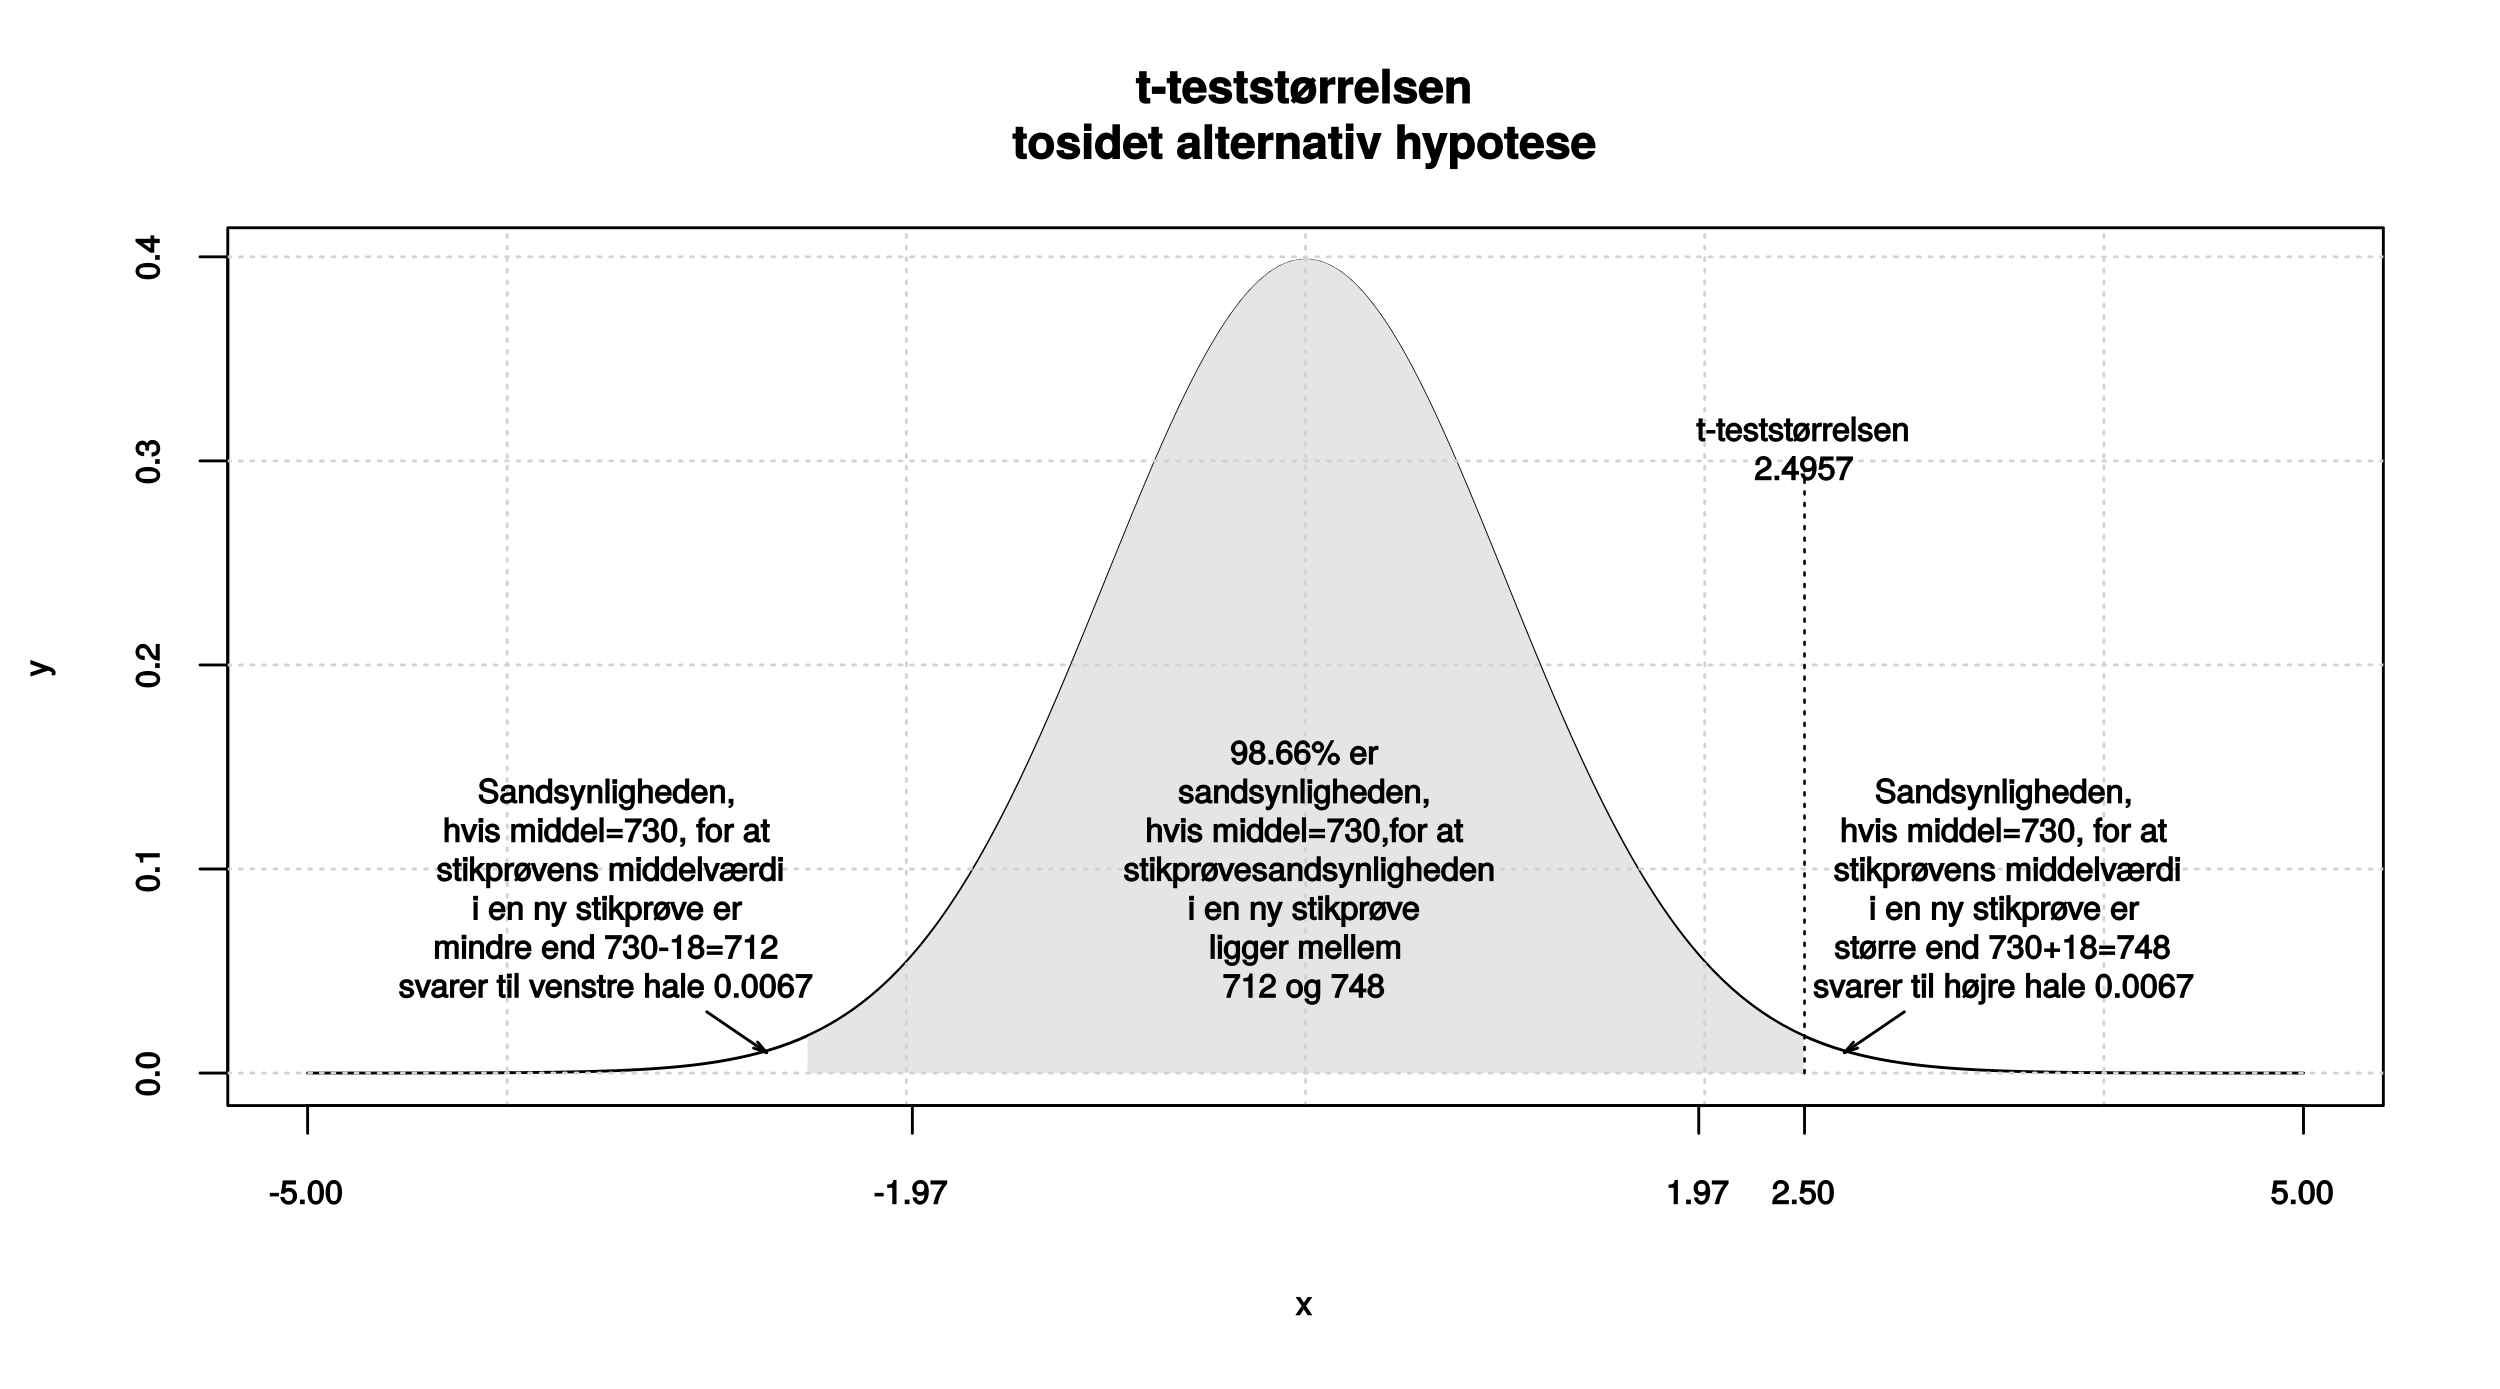 <?xml version="1.0" encoding="UTF-8"?>
<svg xmlns="http://www.w3.org/2000/svg" xmlns:xlink="http://www.w3.org/1999/xlink" width="648pt" height="360pt" viewBox="0 0 648 360" version="1.1">
<defs>
<g>
<symbol overflow="visible" id="glyph0-0">
<path style="stroke:none;" d=""/>
</symbol>
<symbol overflow="visible" id="glyph0-1">
<path style="stroke:none;" d="M -3.031 -4.438 C -5.094 -4.438 -6.281 -3.609 -6.281 -2.312 C -6.281 -1.031 -5.078 -0.172 -3.078 -0.172 C -1.062 -0.172 0.125 -1.031 0.125 -2.312 C 0.125 -3.578 -1.062 -4.438 -3.031 -4.438 Z M -3.094 -3.328 C -1.406 -3.328 -0.812 -3.125 -0.812 -2.297 C -0.812 -1.516 -1.438 -1.297 -3.062 -1.297 C -4.703 -1.297 -5.297 -1.516 -5.297 -2.312 C -5.297 -3.109 -4.688 -3.328 -3.094 -3.328 Z M -3.094 -3.328 "/>
</symbol>
<symbol overflow="visible" id="glyph0-2">
<path style="stroke:none;" d="M -0.156 -1.781 L -1.188 -1.781 L -1.188 -0.547 L 0 -0.547 L 0 -1.781 Z M -0.156 -1.781 "/>
</symbol>
<symbol overflow="visible" id="glyph0-3">
<path style="stroke:none;" d="M -0.156 -3.094 L -6.281 -3.094 L -6.281 -2.297 C -5.203 -1.984 -5.234 -2 -5.062 -0.672 L -4.25 -0.672 L -4.25 -2 L 0 -2 L 0 -3.094 Z M -0.156 -3.094 "/>
</symbol>
<symbol overflow="visible" id="glyph0-4">
<path style="stroke:none;" d="M -4.375 -4.469 C -5.375 -4.469 -6.281 -3.516 -6.281 -2.391 C -6.281 -1.172 -5.5 -0.281 -3.891 -0.234 L -3.891 -1.328 C -5.047 -1.391 -5.312 -1.625 -5.312 -2.359 C -5.312 -3.031 -5 -3.359 -4.359 -3.359 C -3.891 -3.359 -3.594 -3.141 -3.281 -2.609 L -2.844 -1.828 C -2.141 -0.594 -1.469 -0.172 0 -0.094 L 0 -4.438 L -1.047 -4.438 L -1.047 -1.312 C -1.375 -1.375 -1.578 -1.578 -2 -2.312 L -2.453 -3.156 C -2.906 -3.984 -3.641 -4.469 -4.375 -4.469 Z M -4.375 -4.469 "/>
</symbol>
<symbol overflow="visible" id="glyph0-5">
<path style="stroke:none;" d="M -1.891 -4.438 C -2.609 -4.438 -3.188 -3.953 -3.438 -3.25 L -3.125 -3.25 C -3.344 -3.797 -3.891 -4.25 -4.484 -4.25 C -5.5 -4.25 -6.281 -3.391 -6.281 -2.266 C -6.281 -1.062 -5.469 -0.234 -4.031 -0.203 L -4.031 -1.297 C -5.078 -1.328 -5.312 -1.516 -5.312 -2.266 C -5.312 -2.922 -5.078 -3.141 -4.453 -3.141 C -3.812 -3.141 -3.719 -3.047 -3.719 -1.672 L -2.781 -1.672 L -2.781 -2.266 C -2.781 -3.078 -2.547 -3.312 -1.891 -3.312 C -1.141 -3.312 -0.844 -3.031 -0.844 -2.266 C -0.844 -1.453 -1.094 -1.234 -2.125 -1.172 L -2.125 -0.078 C -0.625 -0.172 0.125 -1.016 0.125 -2.234 C 0.125 -3.469 -0.766 -4.438 -1.891 -4.438 Z M -1.891 -4.438 "/>
</symbol>
<symbol overflow="visible" id="glyph0-6">
<path style="stroke:none;" d="M -1.594 -4.547 L -2.406 -4.547 L -2.406 -3.672 L -6.281 -3.672 L -6.281 -2.844 L -2.406 -0.047 L -1.422 -0.047 L -1.422 -2.562 L 0 -2.562 L 0 -3.672 L -1.422 -3.672 L -1.422 -4.547 Z M -2.406 -2.75 L -2.406 -1.203 L -4.734 -2.859 L -4.859 -2.562 L -2.406 -2.562 Z M -2.406 -2.75 "/>
</symbol>
<symbol overflow="visible" id="glyph0-7">
<path style="stroke:none;" d="M -4.719 -4.016 L -4.719 -3.141 L -1.141 -1.859 L -1.141 -2.219 L -4.719 -1.031 L -4.719 0.062 L -0.141 -1.469 L 0.562 -1.203 C 0.859 -1.078 0.828 -1.125 0.828 -0.828 C 0.828 -0.719 0.812 -0.609 0.734 -0.266 L 1.641 -0.266 C 1.75 -0.469 1.828 -0.734 1.828 -0.922 C 1.828 -1.422 1.391 -2 0.766 -2.234 L -4.719 -4.25 Z M -4.719 -4.016 "/>
</symbol>
<symbol overflow="visible" id="glyph1-0">
<path style="stroke:none;" d=""/>
</symbol>
<symbol overflow="visible" id="glyph1-1">
<path style="stroke:none;" d="M 3.75 -0.125 L 3.75 -1.469 C 3.438 -1.422 3.344 -1.406 3.234 -1.406 C 2.781 -1.406 2.812 -1.406 2.812 -1.984 L 2.812 -5.234 L 3.75 -5.234 L 3.75 -6.609 L 2.812 -6.609 L 2.812 -8.359 L 0.859 -8.359 L 0.859 -6.609 L 0.031 -6.609 L 0.031 -5.234 L 0.859 -5.234 L 0.859 -1.531 C 0.859 -0.5 1.531 0.047 2.641 0.047 C 3.016 0.047 3.312 0.016 3.75 0 Z M 3.75 -0.125 "/>
</symbol>
<symbol overflow="visible" id="glyph1-2">
<path style="stroke:none;" d="M 3.703 -2.609 L 3.703 -4.375 L 0.172 -4.375 L 0.172 -2.484 L 3.703 -2.484 Z M 3.703 -2.609 "/>
</symbol>
<symbol overflow="visible" id="glyph1-3">
<path style="stroke:none;" d="M 6.438 -3.125 C 6.438 -5.359 5.172 -6.859 3.266 -6.859 C 1.406 -6.859 0.125 -5.453 0.125 -3.281 C 0.125 -1.219 1.391 0.109 3.234 0.109 C 4.688 0.109 5.984 -0.688 6.391 -2.094 L 4.469 -2.094 C 4.281 -1.484 3.906 -1.438 3.281 -1.438 C 2.5 -1.438 2.125 -1.672 2.078 -2.797 L 6.406 -2.797 Z M 4.547 -4.172 L 2.109 -4.172 C 2.203 -4.938 2.5 -5.297 3.234 -5.297 C 3.953 -5.297 4.312 -4.969 4.391 -4.172 Z M 4.547 -4.172 "/>
</symbol>
<symbol overflow="visible" id="glyph1-4">
<path style="stroke:none;" d="M 6.375 -2.047 L 6.375 -2.141 C 6.375 -2.875 5.812 -3.562 4.969 -3.812 L 2.844 -4.422 C 2.375 -4.562 2.391 -4.531 2.391 -4.797 C 2.391 -5.156 2.641 -5.266 3.234 -5.266 C 4.031 -5.266 4.281 -5.109 4.297 -4.391 L 6.188 -4.391 C 6.172 -5.891 4.984 -6.859 3.234 -6.859 C 1.594 -6.859 0.438 -5.891 0.438 -4.562 C 0.438 -3.766 0.797 -3.203 1.984 -2.828 L 4 -2.203 C 4.422 -2.078 4.422 -2.078 4.422 -1.891 C 4.422 -1.5 4.094 -1.469 3.312 -1.469 C 2.547 -1.469 2.266 -1.484 2.094 -2.312 L 0.203 -2.312 C 0.25 -0.766 1.438 0.109 3.406 0.109 C 5.234 0.109 6.375 -0.75 6.375 -2.047 Z M 6.375 -2.047 "/>
</symbol>
<symbol overflow="visible" id="glyph1-5">
<path style="stroke:none;" d="M 6.953 -3.328 C 6.953 -4.188 6.734 -5 6.453 -5.438 L 6.953 -5.953 L 6.031 -6.844 L 5.562 -6.359 C 5.156 -6.641 4.406 -6.859 3.609 -6.859 C 1.625 -6.859 0.281 -5.5 0.281 -3.375 C 0.281 -2.531 0.516 -1.734 0.781 -1.312 L 0.281 -0.797 L 1.203 0.094 L 1.672 -0.391 C 2.078 -0.125 2.844 0.109 3.625 0.109 C 5.594 0.109 6.953 -1.25 6.953 -3.328 Z M 5 -3.344 C 5 -2.141 4.531 -1.516 3.625 -1.516 C 3.281 -1.516 3.062 -1.578 2.922 -1.703 L 4.984 -3.875 C 4.969 -3.906 5 -3.641 5 -3.344 Z M 4.422 -5.141 L 2.25 -2.875 C 2.266 -2.828 2.234 -3.078 2.234 -3.375 C 2.234 -4.609 2.719 -5.234 3.625 -5.234 C 3.969 -5.234 4.188 -5.156 4.312 -5.047 Z M 4.422 -5.141 "/>
</symbol>
<symbol overflow="visible" id="glyph1-6">
<path style="stroke:none;" d="M 4.578 -5 L 4.578 -6.828 C 4.344 -6.859 4.281 -6.859 4.234 -6.859 C 3.469 -6.859 2.656 -6.219 2.297 -5.344 L 2.562 -5.344 L 2.562 -6.75 L 0.609 -6.75 L 0.609 0 L 2.562 0 L 2.562 -3.578 C 2.562 -4.562 2.922 -4.922 3.906 -4.922 C 4.094 -4.922 4.219 -4.906 4.578 -4.844 Z M 4.578 -5 "/>
</symbol>
<symbol overflow="visible" id="glyph1-7">
<path style="stroke:none;" d="M 2.609 -0.125 L 2.609 -9.016 L 0.656 -9.016 L 0.656 0 L 2.609 0 Z M 2.609 -0.125 "/>
</symbol>
<symbol overflow="visible" id="glyph1-8">
<path style="stroke:none;" d="M 6.688 -0.125 L 6.688 -4.469 C 6.688 -5.906 5.766 -6.859 4.375 -6.859 C 3.5 -6.859 2.812 -6.484 2.344 -5.766 L 2.562 -5.672 L 2.562 -6.75 L 0.609 -6.75 L 0.609 0 L 2.562 0 L 2.562 -4.016 C 2.562 -4.781 2.969 -5.156 3.797 -5.156 C 4.516 -5.156 4.734 -4.891 4.734 -4.125 L 4.734 0 L 6.688 0 Z M 6.688 -0.125 "/>
</symbol>
<symbol overflow="visible" id="glyph1-9">
<path style="stroke:none;" d="M 6.953 -3.328 C 6.953 -5.516 5.641 -6.859 3.609 -6.859 C 1.625 -6.859 0.281 -5.5 0.281 -3.375 C 0.281 -1.234 1.625 0.109 3.625 0.109 C 5.594 0.109 6.953 -1.25 6.953 -3.328 Z M 5 -3.344 C 5 -2.141 4.531 -1.516 3.625 -1.516 C 2.719 -1.516 2.234 -2.141 2.234 -3.375 C 2.234 -4.609 2.719 -5.234 3.625 -5.234 C 4.547 -5.234 5 -4.625 5 -3.344 Z M 5 -3.344 "/>
</symbol>
<symbol overflow="visible" id="glyph1-10">
<path style="stroke:none;" d="M 2.609 -0.125 L 2.609 -6.75 L 0.656 -6.75 L 0.656 0 L 2.609 0 Z M 2.641 -7.391 L 2.641 -9.203 L 0.688 -9.203 L 0.688 -7.266 L 2.641 -7.266 Z M 2.641 -7.391 "/>
</symbol>
<symbol overflow="visible" id="glyph1-11">
<path style="stroke:none;" d="M 6.672 -0.125 L 6.672 -9.016 L 4.719 -9.016 L 4.719 -5.766 L 4.938 -5.875 C 4.531 -6.516 3.875 -6.859 3.078 -6.859 C 1.531 -6.859 0.203 -5.312 0.203 -3.359 C 0.203 -1.531 1.359 0.109 3.078 0.109 C 3.875 0.109 4.531 -0.234 4.938 -0.781 L 4.719 -0.875 L 4.719 0 L 6.672 0 Z M 4.719 -3.344 C 4.719 -2.156 4.281 -1.562 3.438 -1.562 C 2.609 -1.562 2.156 -2.172 2.156 -3.359 C 2.156 -4.562 2.609 -5.188 3.438 -5.188 C 4.297 -5.188 4.719 -4.578 4.719 -3.344 Z M 4.719 -3.344 "/>
</symbol>
<symbol overflow="visible" id="glyph1-12">
<path style="stroke:none;" d=""/>
</symbol>
<symbol overflow="visible" id="glyph1-13">
<path style="stroke:none;" d="M 6.422 -0.125 L 6.422 -0.391 C 6.078 -0.703 6.031 -0.797 6.031 -1.125 L 6.031 -4.734 C 6.031 -6.047 5 -6.859 3.25 -6.859 C 1.5 -6.859 0.438 -5.969 0.328 -4.344 L 2.203 -4.344 C 2.312 -5.141 2.453 -5.234 3.281 -5.234 C 3.938 -5.234 4.109 -5.141 4.109 -4.719 C 4.109 -4.031 3.75 -4.234 2.922 -4.094 L 2.25 -3.969 C 0.953 -3.75 0.188 -3.062 0.188 -1.891 C 0.188 -0.625 1.219 0.109 2.297 0.109 C 3.031 0.109 3.766 -0.234 4.359 -0.859 L 4.125 -0.953 C 4.125 -0.609 4.219 -0.234 4.391 0 L 6.422 0 Z M 4.109 -2.906 C 4.109 -1.938 3.781 -1.516 2.922 -1.516 C 2.359 -1.516 2.141 -1.594 2.141 -2.078 C 2.141 -2.562 2.281 -2.609 2.969 -2.75 L 3.547 -2.859 C 4 -2.938 4.156 -3 4.109 -2.969 Z M 4.109 -2.906 "/>
</symbol>
<symbol overflow="visible" id="glyph1-14">
<path style="stroke:none;" d="M 6.438 -6.75 L 4.547 -6.75 L 3.203 -1.875 L 3.484 -1.875 L 2.031 -6.75 L -0.031 -6.75 L 2.344 0 L 4.281 0 L 6.609 -6.75 Z M 6.438 -6.75 "/>
</symbol>
<symbol overflow="visible" id="glyph1-15">
<path style="stroke:none;" d="M 6.625 -0.125 L 6.625 -4.469 C 6.625 -5.984 5.609 -6.859 4.375 -6.859 C 3.547 -6.859 2.859 -6.484 2.391 -5.766 L 2.609 -5.672 L 2.609 -9.016 L 0.656 -9.016 L 0.656 0 L 2.609 0 L 2.609 -4.016 C 2.609 -4.766 3.031 -5.156 3.781 -5.156 C 4.375 -5.156 4.672 -4.969 4.672 -4.094 L 4.672 0 L 6.625 0 Z M 6.625 -0.125 "/>
</symbol>
<symbol overflow="visible" id="glyph1-16">
<path style="stroke:none;" d="M 6.453 -6.75 L 4.625 -6.75 L 3.234 -1.891 L 3.516 -1.891 L 2.047 -6.75 L -0.078 -6.75 L 2.375 0.141 L 2.375 0.188 C 2.375 0.797 2.062 1.125 1.469 1.125 C 1.344 1.125 1.25 1.109 0.891 1.016 L 0.891 2.562 C 1.281 2.609 1.422 2.625 1.625 2.625 C 2.766 2.625 3.484 2.297 3.922 1.062 L 6.641 -6.75 Z M 6.453 -6.75 "/>
</symbol>
<symbol overflow="visible" id="glyph1-17">
<path style="stroke:none;" d="M 7.016 -3.375 C 7.016 -5.297 5.875 -6.859 4.172 -6.859 C 3.359 -6.859 2.688 -6.469 2.281 -5.75 L 2.516 -5.656 L 2.516 -6.75 L 0.547 -6.75 L 0.547 2.609 L 2.516 2.609 L 2.516 -1 L 2.281 -0.906 C 2.688 -0.188 3.359 0.109 4.172 0.109 C 5.734 0.109 7.016 -1.406 7.016 -3.375 Z M 5.062 -3.344 C 5.062 -2.172 4.625 -1.562 3.797 -1.562 C 2.953 -1.562 2.516 -2.156 2.516 -3.375 C 2.516 -4.578 2.953 -5.188 3.797 -5.188 C 4.641 -5.188 5.062 -4.578 5.062 -3.344 Z M 5.062 -3.344 "/>
</symbol>
<symbol overflow="visible" id="glyph2-0">
<path style="stroke:none;" d=""/>
</symbol>
<symbol overflow="visible" id="glyph2-1">
<path style="stroke:none;" d="M 4.094 -0.266 L 2.641 -2.422 L 4.25 -4.719 L 3.047 -4.719 L 2.078 -3.266 L 1.125 -4.719 L -0.078 -4.719 L 1.5 -2.406 L -0.172 0 L 1.031 0 L 2.047 -1.547 L 3.062 0 L 4.281 0 Z M 4.094 -0.266 "/>
</symbol>
<symbol overflow="visible" id="glyph2-2">
<path style="stroke:none;" d="M 5.391 -1.844 C 5.391 -2.594 4.75 -3.312 3.922 -3.531 L 2.375 -3.953 C 1.641 -4.141 1.547 -4.234 1.547 -4.703 C 1.547 -5.328 1.922 -5.625 2.734 -5.625 C 3.719 -5.625 4.078 -5.344 4.078 -4.375 L 5.188 -4.375 C 5.188 -5.734 4.172 -6.594 2.766 -6.594 C 1.422 -6.594 0.406 -5.703 0.406 -4.594 C 0.406 -3.844 0.984 -3.219 1.797 -3 L 3.312 -2.594 C 4.078 -2.391 4.25 -2.25 4.25 -1.766 C 4.25 -1.094 3.938 -0.859 2.875 -0.859 C 1.719 -0.859 1.312 -1.281 1.312 -2.312 L 0.219 -2.312 C 0.219 -0.703 1.375 0.156 2.828 0.156 C 4.375 0.156 5.391 -0.75 5.391 -1.844 Z M 5.391 -1.844 "/>
</symbol>
<symbol overflow="visible" id="glyph2-3">
<path style="stroke:none;" d="M 4.672 -0.172 L 4.672 -0.906 C 4.422 -0.844 4.391 -0.844 4.344 -0.844 C 4.109 -0.844 4.141 -0.812 4.141 -1.031 L 4.141 -3.484 C 4.141 -4.266 3.391 -4.844 2.312 -4.844 C 1.25 -4.844 0.406 -4.281 0.359 -3.109 L 1.406 -3.109 C 1.484 -3.797 1.625 -3.891 2.281 -3.891 C 2.922 -3.891 3.078 -3.812 3.078 -3.391 L 3.078 -3.203 C 3.078 -2.906 3.094 -2.938 2.531 -2.875 C 1.547 -2.75 1.391 -2.719 1.125 -2.609 C 0.609 -2.391 0.172 -1.844 0.172 -1.297 C 0.172 -0.5 0.906 0.125 1.797 0.125 C 2.359 0.125 3.031 -0.156 3.188 -0.328 C 3.188 -0.344 3.672 0.062 4.016 0.062 C 4.156 0.062 4.266 0.047 4.672 -0.062 Z M 3.078 -1.688 C 3.078 -1.047 2.625 -0.812 1.953 -0.812 C 1.406 -0.812 1.266 -0.844 1.266 -1.312 C 1.266 -1.781 1.391 -1.828 2.141 -1.938 C 2.891 -2.031 3.031 -2.062 3.078 -2.094 Z M 3.078 -1.688 "/>
</symbol>
<symbol overflow="visible" id="glyph2-4">
<path style="stroke:none;" d="M 4.266 -0.156 L 4.266 -3.484 C 4.266 -4.219 3.547 -4.844 2.703 -4.844 C 2.047 -4.844 1.5 -4.547 1.109 -3.938 L 1.406 -3.828 L 1.406 -4.719 L 0.406 -4.719 L 0.406 0 L 1.469 0 L 1.469 -2.594 C 1.469 -3.484 1.781 -3.922 2.484 -3.922 C 3.047 -3.922 3.219 -3.734 3.219 -3.219 L 3.219 0 L 4.266 0 Z M 4.266 -0.156 "/>
</symbol>
<symbol overflow="visible" id="glyph2-5">
<path style="stroke:none;" d="M 4.344 -0.156 L 4.344 -6.453 L 3.281 -6.453 L 3.281 -4.016 L 3.578 -4.125 C 3.281 -4.562 2.703 -4.844 2.109 -4.844 C 0.969 -4.844 0.031 -3.812 0.031 -2.406 C 0.031 -0.922 0.953 0.125 2.141 0.125 C 2.734 0.125 3.281 -0.141 3.656 -0.688 L 3.359 -0.812 L 3.359 0 L 4.344 0 Z M 3.281 -2.344 C 3.281 -1.328 2.969 -0.844 2.234 -0.844 C 1.469 -0.844 1.125 -1.344 1.125 -2.359 C 1.125 -3.391 1.469 -3.875 2.234 -3.875 C 2.984 -3.875 3.281 -3.359 3.281 -2.344 Z M 3.281 -2.344 "/>
</symbol>
<symbol overflow="visible" id="glyph2-6">
<path style="stroke:none;" d="M 4.031 -1.391 C 4.031 -2.047 3.484 -2.531 2.609 -2.75 L 1.938 -2.906 C 1.375 -3.047 1.297 -3.062 1.297 -3.375 C 1.297 -3.781 1.484 -3.891 2.062 -3.891 C 2.625 -3.891 2.734 -3.797 2.766 -3.172 L 3.859 -3.172 C 3.844 -4.203 3.109 -4.844 2.078 -4.844 C 1.062 -4.844 0.203 -4.156 0.203 -3.344 C 0.203 -2.656 0.75 -2.172 1.797 -1.922 L 2.453 -1.75 C 2.938 -1.641 2.938 -1.656 2.938 -1.344 C 2.938 -0.922 2.719 -0.844 2.094 -0.844 C 1.469 -0.844 1.297 -0.828 1.172 -1.672 L 0.094 -1.672 C 0.141 -0.484 0.891 0.125 2.047 0.125 C 3.156 0.125 4.031 -0.547 4.031 -1.391 Z M 4.031 -1.391 "/>
</symbol>
<symbol overflow="visible" id="glyph2-7">
<path style="stroke:none;" d="M 4.016 -4.719 L 3.141 -4.719 L 1.859 -1.141 L 2.219 -1.141 L 1.031 -4.719 L -0.062 -4.719 L 1.469 -0.141 L 1.203 0.562 C 1.078 0.859 1.125 0.828 0.828 0.828 C 0.719 0.828 0.609 0.812 0.266 0.734 L 0.266 1.641 C 0.469 1.75 0.734 1.828 0.922 1.828 C 1.422 1.828 2 1.391 2.234 0.766 L 4.25 -4.719 Z M 4.016 -4.719 "/>
</symbol>
<symbol overflow="visible" id="glyph2-8">
<path style="stroke:none;" d="M 1.453 -0.156 L 1.453 -6.453 L 0.391 -6.453 L 0.391 0 L 1.453 0 Z M 1.453 -0.156 "/>
</symbol>
<symbol overflow="visible" id="glyph2-9">
<path style="stroke:none;" d="M 1.469 -0.156 L 1.469 -4.719 L 0.406 -4.719 L 0.406 0 L 1.469 0 Z M 1.562 -5.234 L 1.562 -6.266 L 0.312 -6.266 L 0.312 -5.062 L 1.562 -5.062 Z M 1.562 -5.234 "/>
</symbol>
<symbol overflow="visible" id="glyph2-10">
<path style="stroke:none;" d="M 4.281 -0.875 L 4.281 -4.719 L 3.281 -4.719 L 3.281 -3.922 L 3.578 -4.031 C 3.234 -4.562 2.688 -4.844 2.125 -4.844 C 1 -4.844 0.062 -3.75 0.062 -2.312 C 0.062 -0.938 1.031 0.125 2.062 0.125 C 2.609 0.125 3.125 -0.156 3.578 -0.703 L 3.281 -0.828 L 3.281 -0.531 C 3.281 0.641 2.984 0.922 2.172 0.922 C 1.609 0.922 1.359 0.875 1.25 0.188 L 0.188 0.188 C 0.281 1.172 1.109 1.828 2.141 1.828 C 3.516 1.828 4.281 1.062 4.281 -0.875 Z M 3.219 -2.344 C 3.219 -1.281 2.938 -0.844 2.203 -0.844 C 1.438 -0.844 1.156 -1.297 1.156 -2.359 C 1.156 -3.422 1.453 -3.891 2.188 -3.891 C 2.953 -3.891 3.219 -3.406 3.219 -2.344 Z M 3.219 -2.344 "/>
</symbol>
<symbol overflow="visible" id="glyph2-11">
<path style="stroke:none;" d="M 4.266 -0.156 L 4.266 -3.484 C 4.266 -4.234 3.562 -4.844 2.703 -4.844 C 2.078 -4.844 1.578 -4.609 1.156 -4.062 L 1.469 -3.953 L 1.469 -6.453 L 0.406 -6.453 L 0.406 0 L 1.469 0 L 1.469 -2.594 C 1.469 -3.484 1.75 -3.922 2.484 -3.922 C 2.969 -3.922 3.203 -3.797 3.203 -3.219 L 3.203 0 L 4.266 0 Z M 4.266 -0.156 "/>
</symbol>
<symbol overflow="visible" id="glyph2-12">
<path style="stroke:none;" d="M 4.484 -2.156 C 4.484 -2.797 4.438 -3.203 4.312 -3.531 C 4.031 -4.25 3.172 -4.844 2.359 -4.844 C 1.125 -4.844 0.156 -3.781 0.156 -2.344 C 0.156 -0.891 1.094 0.125 2.344 0.125 C 3.344 0.125 4.219 -0.609 4.422 -1.656 L 3.391 -1.656 C 3.141 -0.922 2.922 -0.844 2.359 -0.844 C 1.625 -0.844 1.266 -1.156 1.25 -2 L 4.484 -2 Z M 3.688 -2.672 C 3.688 -2.672 3.438 -2.859 3.453 -2.891 L 1.266 -2.891 C 1.312 -3.516 1.641 -3.891 2.344 -3.891 C 3.031 -3.891 3.375 -3.469 3.375 -2.781 Z M 3.688 -2.672 "/>
</symbol>
<symbol overflow="visible" id="glyph2-13">
<path style="stroke:none;" d="M 1.797 -0.031 L 1.797 -1.188 L 0.547 -1.188 L 0.547 0 L 1.047 0 L 1.047 -0.016 C 1.047 0.578 1.125 0.578 0.547 0.609 L 0.547 1.234 C 1.312 1.234 1.797 0.703 1.797 -0.031 Z M 1.797 -0.031 "/>
</symbol>
<symbol overflow="visible" id="glyph2-14">
<path style="stroke:none;" d="M 4.078 -4.719 L 3.172 -4.719 L 1.859 -0.984 L 2.234 -0.984 L 0.984 -4.719 L -0.156 -4.719 L 1.5 0 L 2.5 0 L 4.328 -4.719 Z M 4.078 -4.719 "/>
</symbol>
<symbol overflow="visible" id="glyph2-15">
<path style="stroke:none;" d=""/>
</symbol>
<symbol overflow="visible" id="glyph2-16">
<path style="stroke:none;" d="M 6.562 -0.156 L 6.562 -3.469 C 6.562 -4.25 5.953 -4.844 5.125 -4.844 C 4.547 -4.844 4.062 -4.625 3.797 -4.297 C 3.625 -4.594 3.156 -4.844 2.594 -4.844 C 2 -4.844 1.484 -4.578 1.109 -4.047 L 1.406 -3.938 L 1.406 -4.719 L 0.406 -4.719 L 0.406 0 L 1.469 0 L 1.469 -2.922 C 1.469 -3.562 1.75 -3.922 2.328 -3.922 C 2.844 -3.922 2.953 -3.75 2.953 -3.188 L 2.953 0 L 4.016 0 L 4.016 -2.922 C 4.016 -3.562 4.312 -3.922 4.891 -3.922 C 5.391 -3.922 5.5 -3.75 5.5 -3.188 L 5.5 0 L 6.562 0 Z M 6.562 -0.156 "/>
</symbol>
<symbol overflow="visible" id="glyph2-17">
<path style="stroke:none;" d="M 4.516 -2.734 L 4.516 -3.469 L 0.391 -3.469 L 0.391 -2.578 L 4.516 -2.578 Z M 4.516 -1.203 L 4.516 -1.938 L 0.391 -1.938 L 0.391 -1.047 L 4.516 -1.047 Z M 4.516 -1.203 "/>
</symbol>
<symbol overflow="visible" id="glyph2-18">
<path style="stroke:none;" d="M 4.547 -5.375 L 4.547 -6.156 L 0.203 -6.156 L 0.203 -5.109 L 3.266 -5.109 C 2.297 -3.875 1.391 -2.031 0.938 0 L 2.094 0 C 2.453 -2.078 3.234 -3.766 4.547 -5.328 Z M 4.547 -5.375 "/>
</symbol>
<symbol overflow="visible" id="glyph2-19">
<path style="stroke:none;" d="M 4.438 -1.891 C 4.438 -2.609 3.953 -3.188 3.25 -3.438 L 3.25 -3.125 C 3.797 -3.344 4.25 -3.891 4.25 -4.484 C 4.25 -5.5 3.391 -6.281 2.266 -6.281 C 1.062 -6.281 0.234 -5.469 0.203 -4.031 L 1.297 -4.031 C 1.328 -5.078 1.516 -5.312 2.266 -5.312 C 2.922 -5.312 3.141 -5.078 3.141 -4.453 C 3.141 -3.812 3.047 -3.719 1.672 -3.719 L 1.672 -2.781 L 2.266 -2.781 C 3.078 -2.781 3.312 -2.547 3.312 -1.891 C 3.312 -1.141 3.031 -0.844 2.266 -0.844 C 1.453 -0.844 1.234 -1.094 1.172 -2.125 L 0.078 -2.125 C 0.172 -0.625 1.016 0.125 2.234 0.125 C 3.469 0.125 4.438 -0.766 4.438 -1.891 Z M 4.438 -1.891 "/>
</symbol>
<symbol overflow="visible" id="glyph2-20">
<path style="stroke:none;" d="M 4.438 -3.031 C 4.438 -5.094 3.609 -6.281 2.312 -6.281 C 1.031 -6.281 0.172 -5.078 0.172 -3.078 C 0.172 -1.062 1.031 0.125 2.312 0.125 C 3.578 0.125 4.438 -1.062 4.438 -3.031 Z M 3.328 -3.094 C 3.328 -1.406 3.125 -0.812 2.297 -0.812 C 1.516 -0.812 1.297 -1.438 1.297 -3.062 C 1.297 -4.703 1.516 -5.297 2.312 -5.297 C 3.109 -5.297 3.328 -4.688 3.328 -3.094 Z M 3.328 -3.094 "/>
</symbol>
<symbol overflow="visible" id="glyph2-21">
<path style="stroke:none;" d="M 2.344 -4 L 2.344 -4.719 L 1.609 -4.719 L 1.609 -5.25 C 1.609 -5.547 1.609 -5.547 1.922 -5.547 C 1.984 -5.547 2.016 -5.547 2.344 -5.516 L 2.344 -6.391 C 2.016 -6.469 1.922 -6.469 1.781 -6.469 C 1.125 -6.469 0.562 -5.938 0.562 -5.312 L 0.562 -4.719 L -0.031 -4.719 L -0.031 -3.828 L 0.562 -3.828 L 0.562 0 L 1.609 0 L 1.609 -3.828 L 2.344 -3.828 Z M 2.344 -4 "/>
</symbol>
<symbol overflow="visible" id="glyph2-22">
<path style="stroke:none;" d="M 4.469 -2.328 C 4.469 -3.844 3.562 -4.844 2.281 -4.844 C 1.047 -4.844 0.125 -3.844 0.125 -2.359 C 0.125 -0.875 1.047 0.125 2.297 0.125 C 3.531 0.125 4.469 -0.875 4.469 -2.328 Z M 3.375 -2.344 C 3.375 -1.297 3.062 -0.844 2.297 -0.844 C 1.516 -0.844 1.203 -1.297 1.203 -2.359 C 1.203 -3.422 1.516 -3.891 2.297 -3.891 C 3.078 -3.891 3.375 -3.438 3.375 -2.344 Z M 3.375 -2.344 "/>
</symbol>
<symbol overflow="visible" id="glyph2-23">
<path style="stroke:none;" d="M 2.875 -3.953 L 2.875 -4.797 C 2.578 -4.844 2.516 -4.844 2.422 -4.844 C 1.969 -4.844 1.5 -4.531 1.094 -3.875 L 1.406 -3.766 L 1.406 -4.719 L 0.406 -4.719 L 0.406 0 L 1.469 0 L 1.469 -2.453 C 1.469 -3.438 1.609 -3.781 2.875 -3.797 Z M 2.875 -3.953 "/>
</symbol>
<symbol overflow="visible" id="glyph2-24">
<path style="stroke:none;" d="M 2.312 -0.156 L 2.312 -0.953 C 2.047 -0.875 1.938 -0.875 1.797 -0.875 C 1.5 -0.875 1.594 -0.797 1.594 -1.109 L 1.594 -3.828 L 2.312 -3.828 L 2.312 -4.719 L 1.594 -4.719 L 1.594 -5.938 L 0.531 -5.938 L 0.531 -4.719 L -0.062 -4.719 L -0.062 -3.828 L 0.531 -3.828 L 0.531 -0.797 C 0.531 -0.359 1.016 0.062 1.562 0.062 C 1.734 0.062 1.906 0.047 2.312 -0.031 Z M 2.312 -0.156 "/>
</symbol>
<symbol overflow="visible" id="glyph2-25">
<path style="stroke:none;" d="M 4.344 -0.266 L 2.625 -3.016 L 4.344 -4.719 L 2.969 -4.719 L 1.062 -2.812 L 1.359 -2.703 L 1.359 -6.453 L 0.297 -6.453 L 0.297 0 L 1.359 0 L 1.359 -1.812 L 1.828 -2.281 L 3.25 0 L 4.516 0 Z M 4.344 -0.266 "/>
</symbol>
<symbol overflow="visible" id="glyph2-26">
<path style="stroke:none;" d="M 4.578 -2.312 C 4.578 -3.797 3.672 -4.844 2.5 -4.844 C 1.906 -4.844 1.297 -4.531 0.969 -4.016 L 1.281 -3.906 L 1.281 -4.719 L 0.281 -4.719 L 0.281 1.828 L 1.344 1.828 L 1.344 -0.688 L 1.031 -0.578 C 1.406 -0.125 1.938 0.125 2.516 0.125 C 3.641 0.125 4.578 -0.922 4.578 -2.312 Z M 3.484 -2.344 C 3.484 -1.344 3.156 -0.844 2.391 -0.844 C 1.641 -0.844 1.344 -1.297 1.344 -2.328 C 1.344 -3.359 1.641 -3.875 2.391 -3.875 C 3.156 -3.875 3.484 -3.391 3.484 -2.344 Z M 3.484 -2.344 "/>
</symbol>
<symbol overflow="visible" id="glyph2-27">
<path style="stroke:none;" d="M 4.469 -2.328 C 4.469 -3 4.266 -3.641 4.078 -3.906 L 4.5 -4.406 L 3.938 -4.875 L 3.594 -4.469 C 3.391 -4.656 2.828 -4.844 2.281 -4.844 C 1.047 -4.844 0.125 -3.844 0.125 -2.359 C 0.125 -1.719 0.312 -1.078 0.5 -0.812 L 0.078 -0.312 L 0.641 0.156 L 0.984 -0.25 C 1.188 -0.078 1.75 0.125 2.297 0.125 C 3.531 0.125 4.469 -0.875 4.469 -2.328 Z M 3.375 -2.344 C 3.375 -1.297 3.062 -0.844 2.297 -0.844 C 1.938 -0.844 1.781 -0.922 1.672 -1.031 L 3.328 -3.016 C 3.312 -3.062 3.375 -2.734 3.375 -2.344 Z M 3.016 -3.797 L 1.25 -1.703 C 1.266 -1.656 1.203 -1.984 1.203 -2.359 C 1.203 -3.422 1.516 -3.891 2.297 -3.891 C 2.641 -3.891 2.812 -3.812 2.922 -3.688 Z M 3.016 -3.797 "/>
</symbol>
<symbol overflow="visible" id="glyph2-28">
<path style="stroke:none;" d="M 7.281 -2.125 C 7.281 -2.797 7.234 -3.203 7.109 -3.531 C 6.812 -4.25 5.969 -4.844 5.156 -4.844 C 4.547 -4.844 3.875 -4.547 3.703 -4.297 C 3.562 -4.562 2.938 -4.844 2.234 -4.844 C 1.188 -4.844 0.344 -4.281 0.297 -3.109 L 1.344 -3.109 C 1.422 -3.797 1.562 -3.891 2.203 -3.891 C 2.859 -3.891 3.016 -3.812 3.016 -3.391 L 3.016 -3.203 C 3.016 -2.875 3.047 -2.922 2.469 -2.859 C 0.75 -2.719 0.094 -2.203 0.094 -1.297 C 0.094 -0.516 0.844 0.125 1.703 0.125 C 2.359 0.125 3 -0.188 3.484 -0.688 L 3.516 -0.609 C 3.812 -0.172 4.5 0.125 5.141 0.125 C 6.141 0.125 7.016 -0.609 7.219 -1.656 L 6.203 -1.656 C 5.922 -0.984 5.719 -0.844 5.156 -0.844 C 4.422 -0.844 4.047 -1.188 4.031 -1.969 L 7.281 -1.969 Z M 3.016 -1.547 C 3.016 -1.172 2.5 -0.812 1.859 -0.812 C 1.344 -0.812 1.188 -0.875 1.188 -1.312 C 1.188 -1.781 1.312 -1.812 2.078 -1.922 C 2.828 -2.031 2.969 -2.062 3.016 -2.078 Z M 6.344 -2.859 L 4.062 -2.859 C 4.109 -3.516 4.438 -3.891 5.141 -3.891 C 5.844 -3.891 6.156 -3.5 6.156 -2.859 Z M 6.344 -2.859 "/>
</symbol>
<symbol overflow="visible" id="glyph2-29">
<path style="stroke:none;" d="M 2.562 -2.172 L 2.562 -2.938 L 0.203 -2.938 L 0.203 -2.016 L 2.562 -2.016 Z M 2.562 -2.172 "/>
</symbol>
<symbol overflow="visible" id="glyph2-30">
<path style="stroke:none;" d="M 3.094 -0.156 L 3.094 -6.281 L 2.297 -6.281 C 1.984 -5.203 2 -5.234 0.672 -5.062 L 0.672 -4.25 L 2 -4.25 L 2 0 L 3.094 0 Z M 3.094 -0.156 "/>
</symbol>
<symbol overflow="visible" id="glyph2-31">
<path style="stroke:none;" d="M 4.484 -1.844 C 4.484 -2.5 3.969 -3.125 3.609 -3.297 C 4.016 -3.547 4.281 -3.969 4.281 -4.531 C 4.281 -5.469 3.375 -6.281 2.312 -6.281 C 1.266 -6.281 0.344 -5.469 0.344 -4.531 C 0.344 -3.969 0.594 -3.562 1.016 -3.297 C 0.641 -3.125 0.125 -2.5 0.125 -1.844 C 0.125 -0.75 1.141 0.125 2.312 0.125 C 3.484 0.125 4.484 -0.75 4.484 -1.844 Z M 3.156 -4.516 C 3.156 -3.953 2.938 -3.75 2.312 -3.75 C 1.688 -3.75 1.453 -3.953 1.453 -4.516 C 1.453 -5.094 1.688 -5.297 2.312 -5.297 C 2.938 -5.297 3.156 -5.094 3.156 -4.516 Z M 3.375 -1.828 C 3.375 -1.125 3.047 -0.844 2.297 -0.844 C 1.578 -0.844 1.25 -1.141 1.25 -1.828 C 1.25 -2.531 1.578 -2.812 2.312 -2.812 C 3.047 -2.812 3.375 -2.531 3.375 -1.828 Z M 3.375 -1.828 "/>
</symbol>
<symbol overflow="visible" id="glyph2-32">
<path style="stroke:none;" d="M 4.469 -4.375 C 4.469 -5.375 3.516 -6.281 2.391 -6.281 C 1.172 -6.281 0.281 -5.5 0.234 -3.891 L 1.328 -3.891 C 1.391 -5.047 1.625 -5.312 2.359 -5.312 C 3.031 -5.312 3.359 -5 3.359 -4.359 C 3.359 -3.891 3.141 -3.594 2.609 -3.281 L 1.828 -2.844 C 0.594 -2.141 0.172 -1.469 0.094 0 L 4.438 0 L 4.438 -1.047 L 1.312 -1.047 C 1.375 -1.375 1.578 -1.578 2.312 -2 L 3.156 -2.453 C 3.984 -2.906 4.469 -3.641 4.469 -4.375 Z M 4.469 -4.375 "/>
</symbol>
<symbol overflow="visible" id="glyph2-33">
<path style="stroke:none;" d="M 1.781 -0.156 L 1.781 -1.188 L 0.547 -1.188 L 0.547 0 L 1.781 0 Z M 1.781 -0.156 "/>
</symbol>
<symbol overflow="visible" id="glyph2-34">
<path style="stroke:none;" d="M 4.484 -2.016 C 4.484 -3.125 3.562 -4.031 2.484 -4.031 C 1.906 -4.031 1.312 -3.75 0.984 -3.312 L 1.297 -3.203 C 1.297 -4.656 1.594 -5.297 2.453 -5.297 C 2.969 -5.297 3.141 -5.141 3.297 -4.406 L 4.375 -4.406 C 4.219 -5.547 3.406 -6.281 2.5 -6.281 C 1.109 -6.281 0.172 -4.953 0.172 -2.875 C 0.172 -1.016 1 0.125 2.359 0.125 C 3.5 0.125 4.484 -0.844 4.484 -2.016 Z M 3.375 -1.953 C 3.375 -1.203 3.047 -0.844 2.375 -0.844 C 1.688 -0.844 1.344 -1.234 1.344 -2 C 1.344 -2.734 1.672 -3.047 2.391 -3.047 C 3.109 -3.047 3.375 -2.75 3.375 -1.953 Z M 3.375 -1.953 "/>
</symbol>
<symbol overflow="visible" id="glyph2-35">
<path style="stroke:none;" d="M 4.516 -1.969 L 4.516 -2.703 L 2.922 -2.703 L 2.922 -4.297 L 1.984 -4.297 L 1.984 -2.703 L 0.391 -2.703 L 0.391 -1.812 L 1.984 -1.812 L 1.984 -0.219 L 2.922 -0.219 L 2.922 -1.812 L 4.516 -1.812 Z M 4.516 -1.969 "/>
</symbol>
<symbol overflow="visible" id="glyph2-36">
<path style="stroke:none;" d="M 4.547 -1.594 L 4.547 -2.406 L 3.672 -2.406 L 3.672 -6.281 L 2.844 -6.281 L 0.047 -2.406 L 0.047 -1.422 L 2.562 -1.422 L 2.562 0 L 3.672 0 L 3.672 -1.422 L 4.547 -1.422 Z M 2.75 -2.406 L 1.203 -2.406 L 2.859 -4.734 L 2.562 -4.859 L 2.562 -2.406 Z M 2.75 -2.406 "/>
</symbol>
<symbol overflow="visible" id="glyph2-37">
<path style="stroke:none;" d="M 1.469 0.75 L 1.469 -4.719 L 0.406 -4.719 L 0.406 0.484 C 0.406 0.906 0.453 0.922 0.016 0.906 L -0.344 0.875 L -0.344 1.781 C -0.062 1.828 -0.031 1.828 0.078 1.828 C 0.875 1.828 1.469 1.359 1.469 0.75 Z M 1.562 -5.234 L 1.562 -6.266 L 0.312 -6.266 L 0.312 -5.062 L 1.562 -5.062 Z M 1.562 -5.234 "/>
</symbol>
<symbol overflow="visible" id="glyph2-38">
<path style="stroke:none;" d="M 4.453 -3.281 C 4.453 -5.141 3.625 -6.281 2.266 -6.281 C 1.141 -6.281 0.141 -5.312 0.141 -4.141 C 0.141 -3.031 1.078 -2.125 2.156 -2.125 C 2.719 -2.125 3.25 -2.375 3.625 -2.828 L 3.328 -2.953 C 3.328 -1.5 3.031 -0.844 2.188 -0.844 C 1.672 -0.844 1.484 -1.016 1.328 -1.75 L 0.25 -1.75 C 0.406 -0.609 1.234 0.125 2.141 0.125 C 3.531 0.125 4.453 -1.219 4.453 -3.281 Z M 3.281 -4.156 C 3.281 -3.438 2.953 -3.109 2.234 -3.109 C 1.516 -3.109 1.25 -3.406 1.25 -4.203 C 1.25 -4.953 1.578 -5.312 2.266 -5.312 C 2.953 -5.312 3.281 -4.938 3.281 -4.156 Z M 3.281 -4.156 "/>
</symbol>
<symbol overflow="visible" id="glyph2-39">
<path style="stroke:none;" d="M 3.281 -4.469 C 3.281 -5.281 2.484 -6.078 1.672 -6.078 C 0.891 -6.078 0.062 -5.266 0.062 -4.484 C 0.062 -3.688 0.891 -2.891 1.688 -2.891 C 2.469 -2.891 3.281 -3.688 3.281 -4.469 Z M 2.344 -4.469 C 2.344 -4.016 2.141 -3.797 1.688 -3.797 C 1.203 -3.797 1 -4.016 1 -4.484 C 1 -4.953 1.203 -5.172 1.672 -5.172 C 2.156 -5.172 2.344 -4.953 2.344 -4.469 Z M 5.672 -6.281 L 5.016 -6.281 L 1.516 0.172 L 2.453 0.172 L 5.938 -6.281 Z M 7.391 -1.422 C 7.391 -2.234 6.594 -3.031 5.781 -3.031 C 5 -3.031 4.172 -2.219 4.172 -1.438 C 4.172 -0.641 5 0.156 5.797 0.156 C 6.562 0.156 7.391 -0.641 7.391 -1.422 Z M 6.453 -1.422 C 6.453 -0.969 6.25 -0.75 5.797 -0.75 C 5.328 -0.75 5.109 -0.969 5.109 -1.438 C 5.109 -1.906 5.328 -2.125 5.781 -2.125 C 6.266 -2.125 6.453 -1.906 6.453 -1.422 Z M 6.453 -1.422 "/>
</symbol>
<symbol overflow="visible" id="glyph2-40">
<path style="stroke:none;" d="M 4.484 -2.141 C 4.484 -3.312 3.531 -4.25 2.391 -4.25 C 1.969 -4.25 1.5 -4.078 1.516 -4.094 L 1.672 -5.109 L 4.172 -5.109 L 4.172 -6.156 L 0.766 -6.156 L 0.281 -2.719 L 1.25 -2.719 C 1.625 -3.172 1.797 -3.266 2.25 -3.266 C 3.047 -3.266 3.375 -2.922 3.375 -2.031 C 3.375 -1.172 3.062 -0.844 2.25 -0.844 C 1.609 -0.844 1.391 -1.016 1.172 -1.844 L 0.078 -1.844 C 0.359 -0.5 1.203 0.125 2.266 0.125 C 3.469 0.125 4.484 -0.875 4.484 -2.141 Z M 4.484 -2.141 "/>
</symbol>
</g>
<clipPath id="clip1">
  <path d="M 131 59.039 L 132 59.039 L 132 286.559 L 131 286.559 Z M 131 59.039 "/>
</clipPath>
<clipPath id="clip2">
  <path d="M 234 59.039 L 236 59.039 L 236 286.559 L 234 286.559 Z M 234 59.039 "/>
</clipPath>
<clipPath id="clip3">
  <path d="M 338 59.039 L 339 59.039 L 339 286.559 L 338 286.559 Z M 338 59.039 "/>
</clipPath>
<clipPath id="clip4">
  <path d="M 441 59.039 L 443 59.039 L 443 286.559 L 441 286.559 Z M 441 59.039 "/>
</clipPath>
<clipPath id="clip5">
  <path d="M 544 59.039 L 546 59.039 L 546 286.559 L 544 286.559 Z M 544 59.039 "/>
</clipPath>
<clipPath id="clip6">
  <path d="M 59.039 277 L 617.758 277 L 617.758 279 L 59.039 279 Z M 59.039 277 "/>
</clipPath>
<clipPath id="clip7">
  <path d="M 59.039 224 L 617.758 224 L 617.758 226 L 59.039 226 Z M 59.039 224 "/>
</clipPath>
<clipPath id="clip8">
  <path d="M 59.039 171 L 617.758 171 L 617.758 173 L 59.039 173 Z M 59.039 171 "/>
</clipPath>
<clipPath id="clip9">
  <path d="M 59.039 119 L 617.758 119 L 617.758 120 L 59.039 120 Z M 59.039 119 "/>
</clipPath>
<clipPath id="clip10">
  <path d="M 59.039 66 L 617.758 66 L 617.758 67 L 59.039 67 Z M 59.039 66 "/>
</clipPath>
</defs>
<g id="surface402">
<rect x="0" y="0" width="648" height="360" style="fill:rgb(100%,100%,100%);fill-opacity:1;stroke:none;"/>
<path style="fill:none;stroke-width:0.75;stroke-linecap:round;stroke-linejoin:round;stroke:rgb(0%,0%,0%);stroke-opacity:1;stroke-miterlimit:10;" d="M 79.734 278.133 L 90.133 278.133 L 92.73 278.129 L 97.93 278.129 L 100.531 278.125 L 103.129 278.125 L 105.73 278.121 L 108.328 278.117 L 110.93 278.113 L 113.527 278.109 L 116.129 278.105 L 118.727 278.098 L 121.328 278.09 L 123.926 278.082 L 129.129 278.059 L 131.727 278.039 L 134.328 278.023 L 136.926 278 L 139.527 277.973 L 142.125 277.941 L 144.727 277.902 L 147.324 277.855 L 149.926 277.805 L 152.523 277.742 L 155.125 277.668 L 157.723 277.586 L 160.324 277.488 L 162.922 277.371 L 165.523 277.238 L 168.121 277.086 L 170.723 276.906 L 173.32 276.699 L 175.922 276.465 L 178.52 276.195 L 181.121 275.887 L 183.719 275.531 L 186.32 275.133 L 188.918 274.676 L 191.52 274.16 L 194.117 273.578 L 196.719 272.922 L 199.316 272.188 L 201.918 271.363 L 204.516 270.441 L 207.117 269.414 L 209.715 268.273 L 212.316 267.008 L 214.914 265.609 L 217.516 264.066 L 220.117 262.375 L 222.715 260.52 L 225.316 258.488 L 227.914 256.281 L 230.516 253.879 L 233.113 251.277 L 235.715 248.465 L 238.312 245.441 L 240.914 242.195 L 243.512 238.719 L 246.113 235.012 L 248.711 231.07 L 251.312 226.891 L 253.91 222.48 L 256.512 217.832 L 259.109 212.961 L 261.711 207.863 L 264.309 202.555 L 266.91 197.047 L 269.508 191.352 L 272.109 185.48 L 274.707 179.461 L 277.309 173.312 L 279.906 167.055 L 282.508 160.715 L 285.105 154.324 L 287.707 147.91 L 290.305 141.508 L 292.906 135.148 L 295.504 128.867 L 298.105 122.703 L 300.703 116.691 L 303.305 110.867 L 305.902 105.266 L 308.504 99.93 L 311.105 94.895 L 313.703 90.191 L 316.305 85.852 L 318.902 81.914 L 321.504 78.398 L 324.102 75.336 L 326.703 72.746 L 329.301 70.648 L 331.902 69.066 L 334.5 68 L 337.102 67.465 L 339.699 67.465 L 342.301 68 L 344.898 69.066 L 347.5 70.648 L 350.098 72.746 L 352.699 75.336 L 355.297 78.398 L 357.898 81.914 L 360.496 85.852 L 363.098 90.191 L 365.695 94.895 L 368.297 99.93 L 370.895 105.266 L 373.496 110.867 L 376.094 116.691 L 378.695 122.703 L 381.293 128.867 L 383.895 135.148 L 386.492 141.508 L 389.094 147.91 L 391.691 154.324 L 394.293 160.715 L 396.891 167.055 L 399.492 173.312 L 402.09 179.461 L 404.691 185.48 L 407.293 191.352 L 409.891 197.047 L 412.492 202.555 L 415.09 207.863 L 417.691 212.961 L 420.289 217.832 L 422.891 222.48 L 425.488 226.891 L 428.09 231.07 L 430.688 235.012 L 433.289 238.719 L 435.887 242.195 L 438.488 245.441 L 441.086 248.465 L 443.688 251.277 L 446.285 253.879 L 448.887 256.281 L 451.484 258.488 L 454.086 260.52 L 456.684 262.375 L 459.285 264.066 L 461.883 265.609 L 464.484 267.008 L 467.082 268.273 L 469.684 269.414 L 472.281 270.441 L 474.883 271.363 L 477.48 272.188 L 480.082 272.922 L 482.68 273.578 L 485.281 274.16 L 487.879 274.676 L 490.48 275.133 L 493.078 275.531 L 495.68 275.887 L 498.281 276.195 L 500.879 276.465 L 503.48 276.699 L 506.078 276.906 L 508.68 277.086 L 511.277 277.238 L 513.879 277.371 L 516.477 277.488 L 519.078 277.586 L 521.676 277.668 L 524.277 277.742 L 526.875 277.805 L 529.477 277.855 L 532.074 277.902 L 534.676 277.941 L 537.273 277.973 L 539.875 278 L 542.473 278.023 L 545.074 278.039 L 547.672 278.059 L 550.273 278.07 L 552.871 278.082 L 555.473 278.09 L 558.07 278.098 L 560.672 278.105 L 563.27 278.109 L 565.871 278.113 L 568.469 278.117 L 571.07 278.121 L 573.668 278.125 L 576.27 278.125 L 578.867 278.129 L 584.066 278.129 L 586.668 278.133 L 597.066 278.133 "/>
<path style="fill:none;stroke-width:0.75;stroke-linecap:round;stroke-linejoin:round;stroke:rgb(0%,0%,0%);stroke-opacity:1;stroke-miterlimit:10;" d="M 59.039 278.137 L 59.039 66.574 "/>
<path style="fill:none;stroke-width:0.75;stroke-linecap:round;stroke-linejoin:round;stroke:rgb(0%,0%,0%);stroke-opacity:1;stroke-miterlimit:10;" d="M 59.039 278.137 L 51.84 278.137 "/>
<path style="fill:none;stroke-width:0.75;stroke-linecap:round;stroke-linejoin:round;stroke:rgb(0%,0%,0%);stroke-opacity:1;stroke-miterlimit:10;" d="M 59.039 225.246 L 51.84 225.246 "/>
<path style="fill:none;stroke-width:0.75;stroke-linecap:round;stroke-linejoin:round;stroke:rgb(0%,0%,0%);stroke-opacity:1;stroke-miterlimit:10;" d="M 59.039 172.355 L 51.84 172.355 "/>
<path style="fill:none;stroke-width:0.75;stroke-linecap:round;stroke-linejoin:round;stroke:rgb(0%,0%,0%);stroke-opacity:1;stroke-miterlimit:10;" d="M 59.039 119.465 L 51.84 119.465 "/>
<path style="fill:none;stroke-width:0.75;stroke-linecap:round;stroke-linejoin:round;stroke:rgb(0%,0%,0%);stroke-opacity:1;stroke-miterlimit:10;" d="M 59.039 66.574 L 51.84 66.574 "/>
<g style="fill:rgb(0%,0%,0%);fill-opacity:1;">
  <use xlink:href="#glyph0-1" x="41.404" y="284.137"/>
  <use xlink:href="#glyph0-2" x="41.404" y="279.463"/>
  <use xlink:href="#glyph0-1" x="41.404" y="277.126"/>
</g>
<g style="fill:rgb(0%,0%,0%);fill-opacity:1;">
  <use xlink:href="#glyph0-1" x="41.404" y="231.246"/>
  <use xlink:href="#glyph0-2" x="41.404" y="226.572"/>
  <use xlink:href="#glyph0-3" x="41.404" y="224.235"/>
</g>
<g style="fill:rgb(0%,0%,0%);fill-opacity:1;">
  <use xlink:href="#glyph0-1" x="41.404" y="178.355"/>
  <use xlink:href="#glyph0-2" x="41.404" y="173.682"/>
  <use xlink:href="#glyph0-4" x="41.404" y="171.345"/>
</g>
<g style="fill:rgb(0%,0%,0%);fill-opacity:1;">
  <use xlink:href="#glyph0-1" x="41.404" y="125.465"/>
  <use xlink:href="#glyph0-2" x="41.404" y="120.791"/>
  <use xlink:href="#glyph0-5" x="41.404" y="118.454"/>
</g>
<g style="fill:rgb(0%,0%,0%);fill-opacity:1;">
  <use xlink:href="#glyph0-1" x="41.404" y="72.574"/>
  <use xlink:href="#glyph0-2" x="41.404" y="67.9"/>
  <use xlink:href="#glyph0-6" x="41.404" y="65.563"/>
</g>
<path style="fill:none;stroke-width:0.75;stroke-linecap:round;stroke-linejoin:round;stroke:rgb(0%,0%,0%);stroke-opacity:1;stroke-miterlimit:10;" d="M 59.039 286.559 L 617.762 286.559 L 617.762 59.039 L 59.039 59.039 L 59.039 286.559 "/>
<g style="fill:rgb(0%,0%,0%);fill-opacity:1;">
  <use xlink:href="#glyph1-1" x="294.398" y="26.82"/>
  <use xlink:href="#glyph1-2" x="298.395" y="26.82"/>
  <use xlink:href="#glyph1-1" x="302.391" y="26.82"/>
  <use xlink:href="#glyph1-3" x="306.327" y="26.82"/>
  <use xlink:href="#glyph1-4" x="312.999" y="26.82"/>
  <use xlink:href="#glyph1-1" x="319.671" y="26.82"/>
  <use xlink:href="#glyph1-4" x="323.667" y="26.82"/>
  <use xlink:href="#glyph1-1" x="330.339" y="26.82"/>
  <use xlink:href="#glyph1-5" x="334.216" y="26.82"/>
  <use xlink:href="#glyph1-6" x="341.548" y="26.82"/>
  <use xlink:href="#glyph1-6" x="346.216" y="26.82"/>
  <use xlink:href="#glyph1-3" x="350.943" y="26.82"/>
  <use xlink:href="#glyph1-7" x="357.615" y="26.82"/>
  <use xlink:href="#glyph1-4" x="360.951" y="26.82"/>
  <use xlink:href="#glyph1-3" x="367.623" y="26.82"/>
  <use xlink:href="#glyph1-8" x="374.295" y="26.82"/>
</g>
<g style="fill:rgb(0%,0%,0%);fill-opacity:1;">
  <use xlink:href="#glyph1-1" x="262.398" y="41.219"/>
  <use xlink:href="#glyph1-9" x="266.275" y="41.219"/>
  <use xlink:href="#glyph1-4" x="273.607" y="41.219"/>
  <use xlink:href="#glyph1-10" x="280.279" y="41.219"/>
  <use xlink:href="#glyph1-11" x="283.615" y="41.219"/>
  <use xlink:href="#glyph1-3" x="290.947" y="41.219"/>
  <use xlink:href="#glyph1-1" x="297.56" y="41.219"/>
  <use xlink:href="#glyph1-12" x="301.556" y="41.219"/>
  <use xlink:href="#glyph1-13" x="304.892" y="41.219"/>
  <use xlink:href="#glyph1-7" x="311.563" y="41.219"/>
  <use xlink:href="#glyph1-1" x="314.899" y="41.219"/>
  <use xlink:href="#glyph1-3" x="318.836" y="41.219"/>
  <use xlink:href="#glyph1-6" x="325.508" y="41.219"/>
  <use xlink:href="#glyph1-8" x="330.176" y="41.219"/>
  <use xlink:href="#glyph1-13" x="337.508" y="41.219"/>
  <use xlink:href="#glyph1-1" x="344.18" y="41.219"/>
  <use xlink:href="#glyph1-10" x="348.176" y="41.219"/>
  <use xlink:href="#glyph1-14" x="351.512" y="41.219"/>
  <use xlink:href="#glyph1-12" x="358.184" y="41.219"/>
  <use xlink:href="#glyph1-15" x="361.52" y="41.219"/>
  <use xlink:href="#glyph1-16" x="368.612" y="41.219"/>
  <use xlink:href="#glyph1-17" x="375.284" y="41.219"/>
  <use xlink:href="#glyph1-9" x="382.616" y="41.219"/>
  <use xlink:href="#glyph1-1" x="389.829" y="41.219"/>
  <use xlink:href="#glyph1-3" x="393.766" y="41.219"/>
  <use xlink:href="#glyph1-4" x="400.438" y="41.219"/>
  <use xlink:href="#glyph1-3" x="407.109" y="41.219"/>
</g>
<g style="fill:rgb(0%,0%,0%);fill-opacity:1;">
  <use xlink:href="#glyph2-1" x="335.898" y="340.924"/>
</g>
<g style="fill:rgb(0%,0%,0%);fill-opacity:1;">
  <use xlink:href="#glyph0-7" x="12.604" y="175.301"/>
</g>
<path style=" stroke:none;fill-rule:nonzero;fill:rgb(89.804%,89.804%,89.804%);fill-opacity:1;" d="M 209.289 278.137 L 209.289 268.766 L 210.586 268.16 L 211.883 267.527 L 213.184 266.859 L 214.48 266.16 L 215.777 265.422 L 217.074 264.645 L 218.371 263.832 L 219.668 262.98 L 220.969 262.09 L 222.266 261.152 L 223.562 260.176 L 224.859 259.152 L 226.156 258.086 L 227.457 256.969 L 228.754 255.809 L 230.051 254.598 L 231.348 253.336 L 232.645 252.023 L 233.945 250.656 L 235.242 249.238 L 236.539 247.766 L 237.836 246.238 L 239.133 244.656 L 240.43 243.016 L 241.73 241.316 L 243.027 239.562 L 244.324 237.75 L 245.621 235.879 L 246.918 233.949 L 248.219 231.961 L 249.516 229.91 L 250.812 227.805 L 252.109 225.637 L 253.406 223.41 L 254.703 221.125 L 256.004 218.785 L 257.301 216.387 L 258.598 213.93 L 259.895 211.418 L 261.191 208.852 L 262.492 206.23 L 263.789 203.559 L 265.086 200.836 L 266.383 198.062 L 267.68 195.242 L 268.98 192.379 L 270.277 189.473 L 271.574 186.523 L 272.871 183.535 L 274.168 180.512 L 275.465 177.457 L 276.766 174.371 L 278.062 171.258 L 279.359 168.117 L 280.656 164.957 L 281.953 161.781 L 283.254 158.59 L 284.551 155.391 L 285.848 152.184 L 287.145 148.973 L 288.441 145.766 L 289.738 142.562 L 291.039 139.371 L 292.336 136.191 L 293.633 133.031 L 294.93 129.895 L 296.227 126.785 L 297.527 123.707 L 298.824 120.664 L 300.121 117.664 L 301.418 114.711 L 302.715 111.805 L 304.016 108.957 L 305.312 106.168 L 306.609 103.441 L 307.906 100.781 L 309.203 98.199 L 310.5 95.691 L 311.801 93.262 L 313.098 90.922 L 314.395 88.672 L 315.691 86.512 L 316.988 84.453 L 318.289 82.492 L 319.586 80.637 L 320.883 78.891 L 322.18 77.254 L 323.477 75.734 L 324.773 74.328 L 326.074 73.039 L 327.371 71.875 L 328.668 70.836 L 329.965 69.922 L 331.262 69.133 L 332.562 68.477 L 333.859 67.945 L 335.156 67.551 L 336.453 67.285 L 337.75 67.152 L 339.047 67.152 L 340.348 67.285 L 341.645 67.551 L 342.941 67.945 L 344.238 68.477 L 345.535 69.133 L 346.836 69.922 L 348.133 70.836 L 349.43 71.875 L 350.727 73.039 L 352.023 74.328 L 353.324 75.734 L 354.621 77.254 L 355.918 78.891 L 357.215 80.637 L 358.512 82.492 L 359.809 84.453 L 361.109 86.512 L 362.406 88.672 L 363.703 90.922 L 365 93.262 L 366.297 95.691 L 367.598 98.199 L 368.895 100.781 L 370.191 103.441 L 371.488 106.168 L 372.785 108.957 L 374.082 111.805 L 375.383 114.711 L 376.68 117.664 L 377.977 120.664 L 379.273 123.707 L 380.57 126.785 L 381.871 129.895 L 383.168 133.031 L 384.465 136.191 L 385.762 139.371 L 387.059 142.562 L 388.359 145.766 L 389.656 148.973 L 390.953 152.184 L 392.25 155.391 L 393.547 158.59 L 394.844 161.781 L 396.145 164.957 L 397.441 168.117 L 398.738 171.258 L 400.035 174.371 L 401.332 177.457 L 402.633 180.512 L 403.93 183.535 L 405.227 186.523 L 406.523 189.473 L 407.82 192.379 L 409.117 195.242 L 410.418 198.062 L 411.715 200.836 L 413.012 203.559 L 414.309 206.23 L 415.605 208.852 L 416.906 211.418 L 418.203 213.93 L 419.5 216.387 L 420.797 218.785 L 422.094 221.125 L 423.395 223.41 L 424.691 225.637 L 425.988 227.805 L 427.285 229.91 L 428.582 231.961 L 429.879 233.949 L 431.18 235.879 L 432.477 237.75 L 433.773 239.562 L 435.07 241.316 L 436.367 243.016 L 437.668 244.656 L 438.965 246.238 L 440.262 247.766 L 441.559 249.238 L 442.855 250.656 L 444.152 252.023 L 445.453 253.336 L 446.75 254.598 L 448.047 255.809 L 449.344 256.969 L 450.641 258.086 L 451.941 259.152 L 453.238 260.176 L 454.535 261.152 L 455.832 262.09 L 457.129 262.98 L 458.426 263.832 L 459.727 264.645 L 461.023 265.422 L 462.32 266.16 L 463.617 266.859 L 464.914 267.527 L 466.215 268.16 L 467.512 268.766 L 467.512 278.137 Z M 209.289 278.137 "/>
<g clip-path="url(#clip1)" clip-rule="nonzero">
<path style="fill:none;stroke-width:0.75;stroke-linecap:round;stroke-linejoin:round;stroke:rgb(82.745%,82.745%,82.745%);stroke-opacity:1;stroke-dasharray:0.75,2.25;stroke-miterlimit:10;" d="M 131.465 286.559 L 131.465 59.039 "/>
</g>
<g clip-path="url(#clip2)" clip-rule="nonzero">
<path style="fill:none;stroke-width:0.75;stroke-linecap:round;stroke-linejoin:round;stroke:rgb(82.745%,82.745%,82.745%);stroke-opacity:1;stroke-dasharray:0.75,2.25;stroke-miterlimit:10;" d="M 234.934 286.559 L 234.934 59.039 "/>
</g>
<g clip-path="url(#clip3)" clip-rule="nonzero">
<path style="fill:none;stroke-width:0.75;stroke-linecap:round;stroke-linejoin:round;stroke:rgb(82.745%,82.745%,82.745%);stroke-opacity:1;stroke-dasharray:0.75,2.25;stroke-miterlimit:10;" d="M 338.398 286.559 L 338.398 59.039 "/>
</g>
<g clip-path="url(#clip4)" clip-rule="nonzero">
<path style="fill:none;stroke-width:0.75;stroke-linecap:round;stroke-linejoin:round;stroke:rgb(82.745%,82.745%,82.745%);stroke-opacity:1;stroke-dasharray:0.75,2.25;stroke-miterlimit:10;" d="M 441.867 286.559 L 441.867 59.039 "/>
</g>
<g clip-path="url(#clip5)" clip-rule="nonzero">
<path style="fill:none;stroke-width:0.75;stroke-linecap:round;stroke-linejoin:round;stroke:rgb(82.745%,82.745%,82.745%);stroke-opacity:1;stroke-dasharray:0.75,2.25;stroke-miterlimit:10;" d="M 545.332 286.559 L 545.332 59.039 "/>
</g>
<g clip-path="url(#clip6)" clip-rule="nonzero">
<path style="fill:none;stroke-width:0.75;stroke-linecap:round;stroke-linejoin:round;stroke:rgb(82.745%,82.745%,82.745%);stroke-opacity:1;stroke-dasharray:0.75,2.25;stroke-miterlimit:10;" d="M 59.039 278.137 L 617.762 278.137 "/>
</g>
<g clip-path="url(#clip7)" clip-rule="nonzero">
<path style="fill:none;stroke-width:0.75;stroke-linecap:round;stroke-linejoin:round;stroke:rgb(82.745%,82.745%,82.745%);stroke-opacity:1;stroke-dasharray:0.75,2.25;stroke-miterlimit:10;" d="M 59.039 225.246 L 617.762 225.246 "/>
</g>
<g clip-path="url(#clip8)" clip-rule="nonzero">
<path style="fill:none;stroke-width:0.75;stroke-linecap:round;stroke-linejoin:round;stroke:rgb(82.745%,82.745%,82.745%);stroke-opacity:1;stroke-dasharray:0.75,2.25;stroke-miterlimit:10;" d="M 59.039 172.355 L 617.762 172.355 "/>
</g>
<g clip-path="url(#clip9)" clip-rule="nonzero">
<path style="fill:none;stroke-width:0.75;stroke-linecap:round;stroke-linejoin:round;stroke:rgb(82.745%,82.745%,82.745%);stroke-opacity:1;stroke-dasharray:0.75,2.25;stroke-miterlimit:10;" d="M 59.039 119.465 L 617.762 119.465 "/>
</g>
<g clip-path="url(#clip10)" clip-rule="nonzero">
<path style="fill:none;stroke-width:0.75;stroke-linecap:round;stroke-linejoin:round;stroke:rgb(82.745%,82.745%,82.745%);stroke-opacity:1;stroke-dasharray:0.75,2.25;stroke-miterlimit:10;" d="M 59.039 66.574 L 617.762 66.574 "/>
</g>
<g style="fill:rgb(0%,0%,0%);fill-opacity:1;">
  <use xlink:href="#glyph2-2" x="123.832" y="208.229"/>
  <use xlink:href="#glyph2-3" x="129.438" y="208.229"/>
  <use xlink:href="#glyph2-4" x="134.112" y="208.229"/>
  <use xlink:href="#glyph2-5" x="138.786" y="208.229"/>
  <use xlink:href="#glyph2-6" x="143.46" y="208.229"/>
  <use xlink:href="#glyph2-7" x="147.663" y="208.229"/>
  <use xlink:href="#glyph2-4" x="151.866" y="208.229"/>
  <use xlink:href="#glyph2-8" x="156.54" y="208.229"/>
  <use xlink:href="#glyph2-9" x="158.406" y="208.229"/>
  <use xlink:href="#glyph2-10" x="160.272" y="208.229"/>
  <use xlink:href="#glyph2-11" x="164.946" y="208.229"/>
  <use xlink:href="#glyph2-12" x="169.62" y="208.229"/>
  <use xlink:href="#glyph2-5" x="174.294" y="208.229"/>
  <use xlink:href="#glyph2-12" x="178.968" y="208.229"/>
  <use xlink:href="#glyph2-4" x="183.642" y="208.229"/>
  <use xlink:href="#glyph2-13" x="188.315" y="208.229"/>
</g>
<g style="fill:rgb(0%,0%,0%);fill-opacity:1;">
  <use xlink:href="#glyph2-11" x="114.832" y="218.307"/>
  <use xlink:href="#glyph2-14" x="119.506" y="218.307"/>
  <use xlink:href="#glyph2-9" x="123.709" y="218.307"/>
  <use xlink:href="#glyph2-6" x="125.575" y="218.307"/>
  <use xlink:href="#glyph2-15" x="129.778" y="218.307"/>
  <use xlink:href="#glyph2-16" x="132.115" y="218.307"/>
  <use xlink:href="#glyph2-9" x="139.117" y="218.307"/>
  <use xlink:href="#glyph2-5" x="140.983" y="218.307"/>
  <use xlink:href="#glyph2-5" x="145.657" y="218.307"/>
  <use xlink:href="#glyph2-12" x="150.331" y="218.307"/>
  <use xlink:href="#glyph2-8" x="155.005" y="218.307"/>
  <use xlink:href="#glyph2-17" x="156.871" y="218.307"/>
  <use xlink:href="#glyph2-18" x="161.78" y="218.307"/>
  <use xlink:href="#glyph2-19" x="166.454" y="218.307"/>
  <use xlink:href="#glyph2-20" x="171.128" y="218.307"/>
  <use xlink:href="#glyph2-13" x="175.802" y="218.307"/>
  <use xlink:href="#glyph2-15" x="178.139" y="218.307"/>
  <use xlink:href="#glyph2-21" x="180.476" y="218.307"/>
  <use xlink:href="#glyph2-22" x="182.729" y="218.307"/>
  <use xlink:href="#glyph2-23" x="187.402" y="218.307"/>
  <use xlink:href="#glyph2-15" x="190.201" y="218.307"/>
  <use xlink:href="#glyph2-3" x="192.538" y="218.307"/>
  <use xlink:href="#glyph2-24" x="197.212" y="218.307"/>
</g>
<g style="fill:rgb(0%,0%,0%);fill-opacity:1;">
  <use xlink:href="#glyph2-15" x="110.832" y="228.389"/>
  <use xlink:href="#glyph2-6" x="113.169" y="228.389"/>
  <use xlink:href="#glyph2-24" x="117.33" y="228.389"/>
  <use xlink:href="#glyph2-9" x="119.667" y="228.389"/>
  <use xlink:href="#glyph2-25" x="121.533" y="228.389"/>
  <use xlink:href="#glyph2-26" x="125.736" y="228.389"/>
  <use xlink:href="#glyph2-23" x="130.41" y="228.389"/>
  <use xlink:href="#glyph2-27" x="133.167" y="228.389"/>
  <use xlink:href="#glyph2-14" x="137.673" y="228.389"/>
  <use xlink:href="#glyph2-12" x="141.708" y="228.389"/>
  <use xlink:href="#glyph2-4" x="146.382" y="228.389"/>
  <use xlink:href="#glyph2-6" x="151.056" y="228.389"/>
  <use xlink:href="#glyph2-15" x="155.259" y="228.389"/>
  <use xlink:href="#glyph2-16" x="157.596" y="228.389"/>
  <use xlink:href="#glyph2-9" x="164.598" y="228.389"/>
  <use xlink:href="#glyph2-5" x="166.464" y="228.389"/>
  <use xlink:href="#glyph2-5" x="171.138" y="228.389"/>
  <use xlink:href="#glyph2-12" x="175.812" y="228.389"/>
  <use xlink:href="#glyph2-8" x="180.485" y="228.389"/>
  <use xlink:href="#glyph2-14" x="182.352" y="228.389"/>
  <use xlink:href="#glyph2-28" x="186.429" y="228.389"/>
  <use xlink:href="#glyph2-23" x="193.901" y="228.389"/>
  <use xlink:href="#glyph2-5" x="196.7" y="228.389"/>
  <use xlink:href="#glyph2-9" x="201.374" y="228.389"/>
</g>
<g style="fill:rgb(0%,0%,0%);fill-opacity:1;">
  <use xlink:href="#glyph2-9" x="122.332" y="238.467"/>
  <use xlink:href="#glyph2-15" x="124.198" y="238.467"/>
  <use xlink:href="#glyph2-12" x="126.535" y="238.467"/>
  <use xlink:href="#glyph2-4" x="131.209" y="238.467"/>
  <use xlink:href="#glyph2-15" x="135.883" y="238.467"/>
  <use xlink:href="#glyph2-4" x="138.22" y="238.467"/>
  <use xlink:href="#glyph2-7" x="142.726" y="238.467"/>
  <use xlink:href="#glyph2-15" x="146.929" y="238.467"/>
  <use xlink:href="#glyph2-6" x="149.266" y="238.467"/>
  <use xlink:href="#glyph2-24" x="153.427" y="238.467"/>
  <use xlink:href="#glyph2-9" x="155.764" y="238.467"/>
  <use xlink:href="#glyph2-25" x="157.63" y="238.467"/>
  <use xlink:href="#glyph2-26" x="161.833" y="238.467"/>
  <use xlink:href="#glyph2-23" x="166.507" y="238.467"/>
  <use xlink:href="#glyph2-27" x="169.264" y="238.467"/>
  <use xlink:href="#glyph2-14" x="173.77" y="238.467"/>
  <use xlink:href="#glyph2-12" x="177.805" y="238.467"/>
  <use xlink:href="#glyph2-15" x="182.479" y="238.467"/>
  <use xlink:href="#glyph2-12" x="184.815" y="238.467"/>
  <use xlink:href="#glyph2-23" x="189.489" y="238.467"/>
</g>
<g style="fill:rgb(0%,0%,0%);fill-opacity:1;">
  <use xlink:href="#glyph2-16" x="112.332" y="248.549"/>
  <use xlink:href="#glyph2-9" x="119.334" y="248.549"/>
  <use xlink:href="#glyph2-4" x="121.2" y="248.549"/>
  <use xlink:href="#glyph2-5" x="125.874" y="248.549"/>
  <use xlink:href="#glyph2-23" x="130.548" y="248.549"/>
  <use xlink:href="#glyph2-12" x="133.263" y="248.549"/>
  <use xlink:href="#glyph2-15" x="137.937" y="248.549"/>
  <use xlink:href="#glyph2-12" x="140.273" y="248.549"/>
  <use xlink:href="#glyph2-4" x="144.947" y="248.549"/>
  <use xlink:href="#glyph2-5" x="149.621" y="248.549"/>
  <use xlink:href="#glyph2-15" x="154.295" y="248.549"/>
  <use xlink:href="#glyph2-18" x="156.632" y="248.549"/>
  <use xlink:href="#glyph2-19" x="161.306" y="248.549"/>
  <use xlink:href="#glyph2-20" x="165.979" y="248.549"/>
  <use xlink:href="#glyph2-29" x="170.653" y="248.549"/>
  <use xlink:href="#glyph2-30" x="173.452" y="248.549"/>
  <use xlink:href="#glyph2-31" x="178.126" y="248.549"/>
  <use xlink:href="#glyph2-17" x="182.8" y="248.549"/>
  <use xlink:href="#glyph2-18" x="187.709" y="248.549"/>
  <use xlink:href="#glyph2-30" x="192.383" y="248.549"/>
  <use xlink:href="#glyph2-32" x="197.057" y="248.549"/>
</g>
<g style="fill:rgb(0%,0%,0%);fill-opacity:1;">
  <use xlink:href="#glyph2-6" x="103.332" y="258.627"/>
  <use xlink:href="#glyph2-14" x="107.535" y="258.627"/>
  <use xlink:href="#glyph2-3" x="111.57" y="258.627"/>
  <use xlink:href="#glyph2-23" x="116.244" y="258.627"/>
  <use xlink:href="#glyph2-12" x="118.959" y="258.627"/>
  <use xlink:href="#glyph2-23" x="123.633" y="258.627"/>
  <use xlink:href="#glyph2-15" x="126.432" y="258.627"/>
  <use xlink:href="#glyph2-24" x="128.769" y="258.627"/>
  <use xlink:href="#glyph2-9" x="131.105" y="258.627"/>
  <use xlink:href="#glyph2-8" x="132.972" y="258.627"/>
  <use xlink:href="#glyph2-15" x="134.838" y="258.627"/>
  <use xlink:href="#glyph2-14" x="137.175" y="258.627"/>
  <use xlink:href="#glyph2-12" x="141.21" y="258.627"/>
  <use xlink:href="#glyph2-4" x="145.884" y="258.627"/>
  <use xlink:href="#glyph2-6" x="150.558" y="258.627"/>
  <use xlink:href="#glyph2-24" x="154.719" y="258.627"/>
  <use xlink:href="#glyph2-23" x="157.056" y="258.627"/>
  <use xlink:href="#glyph2-12" x="159.771" y="258.627"/>
  <use xlink:href="#glyph2-15" x="164.444" y="258.627"/>
  <use xlink:href="#glyph2-11" x="166.781" y="258.627"/>
  <use xlink:href="#glyph2-3" x="171.455" y="258.627"/>
  <use xlink:href="#glyph2-8" x="176.129" y="258.627"/>
  <use xlink:href="#glyph2-12" x="177.995" y="258.627"/>
  <use xlink:href="#glyph2-15" x="182.669" y="258.627"/>
  <use xlink:href="#glyph2-20" x="185.006" y="258.627"/>
  <use xlink:href="#glyph2-33" x="189.68" y="258.627"/>
  <use xlink:href="#glyph2-20" x="192.017" y="258.627"/>
  <use xlink:href="#glyph2-20" x="196.69" y="258.627"/>
  <use xlink:href="#glyph2-34" x="201.364" y="258.627"/>
  <use xlink:href="#glyph2-18" x="206.038" y="258.627"/>
</g>
<g style="fill:rgb(0%,0%,0%);fill-opacity:1;">
  <use xlink:href="#glyph2-2" x="485.965" y="208.229"/>
  <use xlink:href="#glyph2-3" x="491.571" y="208.229"/>
  <use xlink:href="#glyph2-4" x="496.245" y="208.229"/>
  <use xlink:href="#glyph2-5" x="500.919" y="208.229"/>
  <use xlink:href="#glyph2-6" x="505.593" y="208.229"/>
  <use xlink:href="#glyph2-7" x="509.796" y="208.229"/>
  <use xlink:href="#glyph2-4" x="513.999" y="208.229"/>
  <use xlink:href="#glyph2-8" x="518.673" y="208.229"/>
  <use xlink:href="#glyph2-9" x="520.539" y="208.229"/>
  <use xlink:href="#glyph2-10" x="522.405" y="208.229"/>
  <use xlink:href="#glyph2-11" x="527.079" y="208.229"/>
  <use xlink:href="#glyph2-12" x="531.753" y="208.229"/>
  <use xlink:href="#glyph2-5" x="536.427" y="208.229"/>
  <use xlink:href="#glyph2-12" x="541.101" y="208.229"/>
  <use xlink:href="#glyph2-4" x="545.774" y="208.229"/>
  <use xlink:href="#glyph2-13" x="550.448" y="208.229"/>
</g>
<g style="fill:rgb(0%,0%,0%);fill-opacity:1;">
  <use xlink:href="#glyph2-11" x="476.965" y="218.307"/>
  <use xlink:href="#glyph2-14" x="481.639" y="218.307"/>
  <use xlink:href="#glyph2-9" x="485.842" y="218.307"/>
  <use xlink:href="#glyph2-6" x="487.708" y="218.307"/>
  <use xlink:href="#glyph2-15" x="491.911" y="218.307"/>
  <use xlink:href="#glyph2-16" x="494.248" y="218.307"/>
  <use xlink:href="#glyph2-9" x="501.25" y="218.307"/>
  <use xlink:href="#glyph2-5" x="503.116" y="218.307"/>
  <use xlink:href="#glyph2-5" x="507.79" y="218.307"/>
  <use xlink:href="#glyph2-12" x="512.464" y="218.307"/>
  <use xlink:href="#glyph2-8" x="517.138" y="218.307"/>
  <use xlink:href="#glyph2-17" x="519.004" y="218.307"/>
  <use xlink:href="#glyph2-18" x="523.913" y="218.307"/>
  <use xlink:href="#glyph2-19" x="528.587" y="218.307"/>
  <use xlink:href="#glyph2-20" x="533.261" y="218.307"/>
  <use xlink:href="#glyph2-13" x="537.935" y="218.307"/>
  <use xlink:href="#glyph2-15" x="540.271" y="218.307"/>
  <use xlink:href="#glyph2-21" x="542.608" y="218.307"/>
  <use xlink:href="#glyph2-22" x="544.861" y="218.307"/>
  <use xlink:href="#glyph2-23" x="549.535" y="218.307"/>
  <use xlink:href="#glyph2-15" x="552.334" y="218.307"/>
  <use xlink:href="#glyph2-3" x="554.671" y="218.307"/>
  <use xlink:href="#glyph2-24" x="559.345" y="218.307"/>
</g>
<g style="fill:rgb(0%,0%,0%);fill-opacity:1;">
  <use xlink:href="#glyph2-15" x="472.965" y="228.389"/>
  <use xlink:href="#glyph2-6" x="475.302" y="228.389"/>
  <use xlink:href="#glyph2-24" x="479.463" y="228.389"/>
  <use xlink:href="#glyph2-9" x="481.8" y="228.389"/>
  <use xlink:href="#glyph2-25" x="483.666" y="228.389"/>
  <use xlink:href="#glyph2-26" x="487.869" y="228.389"/>
  <use xlink:href="#glyph2-23" x="492.543" y="228.389"/>
  <use xlink:href="#glyph2-27" x="495.3" y="228.389"/>
  <use xlink:href="#glyph2-14" x="499.806" y="228.389"/>
  <use xlink:href="#glyph2-12" x="503.841" y="228.389"/>
  <use xlink:href="#glyph2-4" x="508.515" y="228.389"/>
  <use xlink:href="#glyph2-6" x="513.188" y="228.389"/>
  <use xlink:href="#glyph2-15" x="517.392" y="228.389"/>
  <use xlink:href="#glyph2-16" x="519.729" y="228.389"/>
  <use xlink:href="#glyph2-9" x="526.73" y="228.389"/>
  <use xlink:href="#glyph2-5" x="528.597" y="228.389"/>
  <use xlink:href="#glyph2-5" x="533.271" y="228.389"/>
  <use xlink:href="#glyph2-12" x="537.944" y="228.389"/>
  <use xlink:href="#glyph2-8" x="542.618" y="228.389"/>
  <use xlink:href="#glyph2-14" x="544.484" y="228.389"/>
  <use xlink:href="#glyph2-28" x="548.562" y="228.389"/>
  <use xlink:href="#glyph2-23" x="556.034" y="228.389"/>
  <use xlink:href="#glyph2-5" x="558.833" y="228.389"/>
  <use xlink:href="#glyph2-9" x="563.507" y="228.389"/>
</g>
<g style="fill:rgb(0%,0%,0%);fill-opacity:1;">
  <use xlink:href="#glyph2-9" x="484.465" y="238.467"/>
  <use xlink:href="#glyph2-15" x="486.331" y="238.467"/>
  <use xlink:href="#glyph2-12" x="488.668" y="238.467"/>
  <use xlink:href="#glyph2-4" x="493.342" y="238.467"/>
  <use xlink:href="#glyph2-15" x="498.016" y="238.467"/>
  <use xlink:href="#glyph2-4" x="500.353" y="238.467"/>
  <use xlink:href="#glyph2-7" x="504.858" y="238.467"/>
  <use xlink:href="#glyph2-15" x="509.062" y="238.467"/>
  <use xlink:href="#glyph2-6" x="511.398" y="238.467"/>
  <use xlink:href="#glyph2-24" x="515.56" y="238.467"/>
  <use xlink:href="#glyph2-9" x="517.896" y="238.467"/>
  <use xlink:href="#glyph2-25" x="519.763" y="238.467"/>
  <use xlink:href="#glyph2-26" x="523.966" y="238.467"/>
  <use xlink:href="#glyph2-23" x="528.64" y="238.467"/>
  <use xlink:href="#glyph2-27" x="531.396" y="238.467"/>
  <use xlink:href="#glyph2-14" x="535.902" y="238.467"/>
  <use xlink:href="#glyph2-12" x="539.938" y="238.467"/>
  <use xlink:href="#glyph2-15" x="544.611" y="238.467"/>
  <use xlink:href="#glyph2-12" x="546.948" y="238.467"/>
  <use xlink:href="#glyph2-23" x="551.622" y="238.467"/>
</g>
<g style="fill:rgb(0%,0%,0%);fill-opacity:1;">
  <use xlink:href="#glyph2-6" x="475.465" y="248.549"/>
  <use xlink:href="#glyph2-24" x="479.626" y="248.549"/>
  <use xlink:href="#glyph2-27" x="481.879" y="248.549"/>
  <use xlink:href="#glyph2-23" x="486.553" y="248.549"/>
  <use xlink:href="#glyph2-23" x="489.352" y="248.549"/>
  <use xlink:href="#glyph2-12" x="492.066" y="248.549"/>
  <use xlink:href="#glyph2-15" x="496.74" y="248.549"/>
  <use xlink:href="#glyph2-12" x="499.077" y="248.549"/>
  <use xlink:href="#glyph2-4" x="503.751" y="248.549"/>
  <use xlink:href="#glyph2-5" x="508.425" y="248.549"/>
  <use xlink:href="#glyph2-15" x="513.099" y="248.549"/>
  <use xlink:href="#glyph2-18" x="515.436" y="248.549"/>
  <use xlink:href="#glyph2-19" x="520.109" y="248.549"/>
  <use xlink:href="#glyph2-20" x="524.783" y="248.549"/>
  <use xlink:href="#glyph2-35" x="529.457" y="248.549"/>
  <use xlink:href="#glyph2-30" x="534.366" y="248.549"/>
  <use xlink:href="#glyph2-31" x="539.04" y="248.549"/>
  <use xlink:href="#glyph2-17" x="543.714" y="248.549"/>
  <use xlink:href="#glyph2-18" x="548.623" y="248.549"/>
  <use xlink:href="#glyph2-36" x="553.297" y="248.549"/>
  <use xlink:href="#glyph2-31" x="557.971" y="248.549"/>
</g>
<g style="fill:rgb(0%,0%,0%);fill-opacity:1;">
  <use xlink:href="#glyph2-6" x="469.965" y="258.627"/>
  <use xlink:href="#glyph2-14" x="474.168" y="258.627"/>
  <use xlink:href="#glyph2-3" x="478.203" y="258.627"/>
  <use xlink:href="#glyph2-23" x="482.877" y="258.627"/>
  <use xlink:href="#glyph2-12" x="485.592" y="258.627"/>
  <use xlink:href="#glyph2-23" x="490.266" y="258.627"/>
  <use xlink:href="#glyph2-15" x="493.064" y="258.627"/>
  <use xlink:href="#glyph2-24" x="495.401" y="258.627"/>
  <use xlink:href="#glyph2-9" x="497.738" y="258.627"/>
  <use xlink:href="#glyph2-8" x="499.604" y="258.627"/>
  <use xlink:href="#glyph2-15" x="501.471" y="258.627"/>
  <use xlink:href="#glyph2-11" x="503.808" y="258.627"/>
  <use xlink:href="#glyph2-27" x="508.481" y="258.627"/>
  <use xlink:href="#glyph2-37" x="513.155" y="258.627"/>
  <use xlink:href="#glyph2-23" x="515.021" y="258.627"/>
  <use xlink:href="#glyph2-12" x="517.736" y="258.627"/>
  <use xlink:href="#glyph2-15" x="522.41" y="258.627"/>
  <use xlink:href="#glyph2-11" x="524.747" y="258.627"/>
  <use xlink:href="#glyph2-3" x="529.421" y="258.627"/>
  <use xlink:href="#glyph2-8" x="534.095" y="258.627"/>
  <use xlink:href="#glyph2-12" x="535.961" y="258.627"/>
  <use xlink:href="#glyph2-15" x="540.635" y="258.627"/>
  <use xlink:href="#glyph2-20" x="542.972" y="258.627"/>
  <use xlink:href="#glyph2-33" x="547.646" y="258.627"/>
  <use xlink:href="#glyph2-20" x="549.982" y="258.627"/>
  <use xlink:href="#glyph2-20" x="554.656" y="258.627"/>
  <use xlink:href="#glyph2-34" x="559.33" y="258.627"/>
  <use xlink:href="#glyph2-18" x="564.004" y="258.627"/>
</g>
<g style="fill:rgb(0%,0%,0%);fill-opacity:1;">
  <use xlink:href="#glyph2-38" x="318.898" y="198.146"/>
  <use xlink:href="#glyph2-31" x="323.572" y="198.146"/>
  <use xlink:href="#glyph2-33" x="328.246" y="198.146"/>
  <use xlink:href="#glyph2-34" x="330.583" y="198.146"/>
  <use xlink:href="#glyph2-34" x="335.257" y="198.146"/>
  <use xlink:href="#glyph2-39" x="339.931" y="198.146"/>
  <use xlink:href="#glyph2-15" x="347.403" y="198.146"/>
  <use xlink:href="#glyph2-12" x="349.74" y="198.146"/>
  <use xlink:href="#glyph2-23" x="354.414" y="198.146"/>
</g>
<g style="fill:rgb(0%,0%,0%);fill-opacity:1;">
  <use xlink:href="#glyph2-6" x="305.398" y="208.229"/>
  <use xlink:href="#glyph2-3" x="309.602" y="208.229"/>
  <use xlink:href="#glyph2-4" x="314.275" y="208.229"/>
  <use xlink:href="#glyph2-5" x="318.949" y="208.229"/>
  <use xlink:href="#glyph2-6" x="323.623" y="208.229"/>
  <use xlink:href="#glyph2-7" x="327.826" y="208.229"/>
  <use xlink:href="#glyph2-4" x="332.029" y="208.229"/>
  <use xlink:href="#glyph2-8" x="336.703" y="208.229"/>
  <use xlink:href="#glyph2-9" x="338.569" y="208.229"/>
  <use xlink:href="#glyph2-10" x="340.436" y="208.229"/>
  <use xlink:href="#glyph2-11" x="345.109" y="208.229"/>
  <use xlink:href="#glyph2-12" x="349.783" y="208.229"/>
  <use xlink:href="#glyph2-5" x="354.457" y="208.229"/>
  <use xlink:href="#glyph2-12" x="359.131" y="208.229"/>
  <use xlink:href="#glyph2-4" x="363.805" y="208.229"/>
  <use xlink:href="#glyph2-13" x="368.479" y="208.229"/>
</g>
<g style="fill:rgb(0%,0%,0%);fill-opacity:1;">
  <use xlink:href="#glyph2-11" x="296.898" y="218.307"/>
  <use xlink:href="#glyph2-14" x="301.572" y="218.307"/>
  <use xlink:href="#glyph2-9" x="305.775" y="218.307"/>
  <use xlink:href="#glyph2-6" x="307.642" y="218.307"/>
  <use xlink:href="#glyph2-15" x="311.845" y="218.307"/>
  <use xlink:href="#glyph2-16" x="314.182" y="218.307"/>
  <use xlink:href="#glyph2-9" x="321.184" y="218.307"/>
  <use xlink:href="#glyph2-5" x="323.05" y="218.307"/>
  <use xlink:href="#glyph2-5" x="327.724" y="218.307"/>
  <use xlink:href="#glyph2-12" x="332.397" y="218.307"/>
  <use xlink:href="#glyph2-8" x="337.071" y="218.307"/>
  <use xlink:href="#glyph2-17" x="338.938" y="218.307"/>
  <use xlink:href="#glyph2-18" x="343.847" y="218.307"/>
  <use xlink:href="#glyph2-19" x="348.521" y="218.307"/>
  <use xlink:href="#glyph2-20" x="353.194" y="218.307"/>
  <use xlink:href="#glyph2-13" x="357.868" y="218.307"/>
  <use xlink:href="#glyph2-21" x="360.205" y="218.307"/>
  <use xlink:href="#glyph2-22" x="362.458" y="218.307"/>
  <use xlink:href="#glyph2-23" x="367.132" y="218.307"/>
  <use xlink:href="#glyph2-15" x="369.931" y="218.307"/>
  <use xlink:href="#glyph2-3" x="372.268" y="218.307"/>
  <use xlink:href="#glyph2-24" x="376.941" y="218.307"/>
</g>
<g style="fill:rgb(0%,0%,0%);fill-opacity:1;">
  <use xlink:href="#glyph2-15" x="288.898" y="228.389"/>
  <use xlink:href="#glyph2-6" x="291.235" y="228.389"/>
  <use xlink:href="#glyph2-24" x="295.396" y="228.389"/>
  <use xlink:href="#glyph2-9" x="297.733" y="228.389"/>
  <use xlink:href="#glyph2-25" x="299.6" y="228.389"/>
  <use xlink:href="#glyph2-26" x="303.803" y="228.389"/>
  <use xlink:href="#glyph2-23" x="308.477" y="228.389"/>
  <use xlink:href="#glyph2-27" x="311.233" y="228.389"/>
  <use xlink:href="#glyph2-14" x="315.739" y="228.389"/>
  <use xlink:href="#glyph2-12" x="319.774" y="228.389"/>
  <use xlink:href="#glyph2-6" x="324.448" y="228.389"/>
  <use xlink:href="#glyph2-3" x="328.651" y="228.389"/>
  <use xlink:href="#glyph2-4" x="333.325" y="228.389"/>
  <use xlink:href="#glyph2-5" x="337.999" y="228.389"/>
  <use xlink:href="#glyph2-6" x="342.673" y="228.389"/>
  <use xlink:href="#glyph2-7" x="346.876" y="228.389"/>
  <use xlink:href="#glyph2-4" x="351.079" y="228.389"/>
  <use xlink:href="#glyph2-8" x="355.753" y="228.389"/>
  <use xlink:href="#glyph2-9" x="357.619" y="228.389"/>
  <use xlink:href="#glyph2-10" x="359.485" y="228.389"/>
  <use xlink:href="#glyph2-11" x="364.159" y="228.389"/>
  <use xlink:href="#glyph2-12" x="368.833" y="228.389"/>
  <use xlink:href="#glyph2-5" x="373.507" y="228.389"/>
  <use xlink:href="#glyph2-12" x="378.181" y="228.389"/>
  <use xlink:href="#glyph2-4" x="382.854" y="228.389"/>
</g>
<g style="fill:rgb(0%,0%,0%);fill-opacity:1;">
  <use xlink:href="#glyph2-9" x="307.898" y="238.467"/>
  <use xlink:href="#glyph2-15" x="309.765" y="238.467"/>
  <use xlink:href="#glyph2-12" x="312.102" y="238.467"/>
  <use xlink:href="#glyph2-4" x="316.775" y="238.467"/>
  <use xlink:href="#glyph2-15" x="321.449" y="238.467"/>
  <use xlink:href="#glyph2-4" x="323.786" y="238.467"/>
  <use xlink:href="#glyph2-7" x="328.292" y="238.467"/>
  <use xlink:href="#glyph2-15" x="332.495" y="238.467"/>
  <use xlink:href="#glyph2-6" x="334.832" y="238.467"/>
  <use xlink:href="#glyph2-24" x="338.993" y="238.467"/>
  <use xlink:href="#glyph2-9" x="341.33" y="238.467"/>
  <use xlink:href="#glyph2-25" x="343.196" y="238.467"/>
  <use xlink:href="#glyph2-26" x="347.399" y="238.467"/>
  <use xlink:href="#glyph2-23" x="352.073" y="238.467"/>
  <use xlink:href="#glyph2-27" x="354.83" y="238.467"/>
  <use xlink:href="#glyph2-14" x="359.336" y="238.467"/>
  <use xlink:href="#glyph2-12" x="363.371" y="238.467"/>
</g>
<g style="fill:rgb(0%,0%,0%);fill-opacity:1;">
  <use xlink:href="#glyph2-8" x="313.398" y="248.549"/>
  <use xlink:href="#glyph2-9" x="315.265" y="248.549"/>
  <use xlink:href="#glyph2-10" x="317.131" y="248.549"/>
  <use xlink:href="#glyph2-10" x="321.805" y="248.549"/>
  <use xlink:href="#glyph2-12" x="326.479" y="248.549"/>
  <use xlink:href="#glyph2-23" x="331.152" y="248.549"/>
  <use xlink:href="#glyph2-15" x="333.951" y="248.549"/>
  <use xlink:href="#glyph2-16" x="336.288" y="248.549"/>
  <use xlink:href="#glyph2-12" x="343.29" y="248.549"/>
  <use xlink:href="#glyph2-8" x="347.964" y="248.549"/>
  <use xlink:href="#glyph2-8" x="349.83" y="248.549"/>
  <use xlink:href="#glyph2-12" x="351.696" y="248.549"/>
  <use xlink:href="#glyph2-16" x="356.37" y="248.549"/>
</g>
<g style="fill:rgb(0%,0%,0%);fill-opacity:1;">
  <use xlink:href="#glyph2-18" x="316.898" y="258.627"/>
  <use xlink:href="#glyph2-30" x="321.572" y="258.627"/>
  <use xlink:href="#glyph2-32" x="326.246" y="258.627"/>
  <use xlink:href="#glyph2-15" x="330.92" y="258.627"/>
  <use xlink:href="#glyph2-22" x="333.257" y="258.627"/>
  <use xlink:href="#glyph2-10" x="337.931" y="258.627"/>
  <use xlink:href="#glyph2-15" x="342.604" y="258.627"/>
  <use xlink:href="#glyph2-18" x="344.941" y="258.627"/>
  <use xlink:href="#glyph2-36" x="349.615" y="258.627"/>
  <use xlink:href="#glyph2-31" x="354.289" y="258.627"/>
</g>
<g style="fill:rgb(0%,0%,0%);fill-opacity:1;">
  <use xlink:href="#glyph2-24" x="439.734" y="114.393"/>
  <use xlink:href="#glyph2-29" x="442.071" y="114.393"/>
  <use xlink:href="#glyph2-24" x="444.87" y="114.393"/>
  <use xlink:href="#glyph2-12" x="447.081" y="114.393"/>
  <use xlink:href="#glyph2-6" x="451.755" y="114.393"/>
  <use xlink:href="#glyph2-24" x="455.916" y="114.393"/>
  <use xlink:href="#glyph2-6" x="458.253" y="114.393"/>
  <use xlink:href="#glyph2-24" x="462.414" y="114.393"/>
  <use xlink:href="#glyph2-27" x="464.667" y="114.393"/>
  <use xlink:href="#glyph2-23" x="469.341" y="114.393"/>
  <use xlink:href="#glyph2-23" x="472.14" y="114.393"/>
  <use xlink:href="#glyph2-12" x="474.854" y="114.393"/>
  <use xlink:href="#glyph2-8" x="479.528" y="114.393"/>
  <use xlink:href="#glyph2-6" x="481.395" y="114.393"/>
  <use xlink:href="#glyph2-12" x="485.598" y="114.393"/>
  <use xlink:href="#glyph2-4" x="490.271" y="114.393"/>
</g>
<g style="fill:rgb(0%,0%,0%);fill-opacity:1;">
  <use xlink:href="#glyph2-32" x="454.734" y="124.475"/>
  <use xlink:href="#glyph2-33" x="459.408" y="124.475"/>
  <use xlink:href="#glyph2-36" x="461.745" y="124.475"/>
  <use xlink:href="#glyph2-38" x="466.419" y="124.475"/>
  <use xlink:href="#glyph2-40" x="471.093" y="124.475"/>
  <use xlink:href="#glyph2-18" x="475.767" y="124.475"/>
</g>
<path style="fill:none;stroke-width:0.675;stroke-linecap:round;stroke-linejoin:round;stroke:rgb(0%,0%,0%);stroke-opacity:1;stroke-dasharray:0.75,2.25;stroke-miterlimit:10;" d="M 467.734 278.137 L 467.734 119.465 "/>
<path style="fill:none;stroke-width:0.75;stroke-linecap:round;stroke-linejoin:round;stroke:rgb(0%,0%,0%);stroke-opacity:1;stroke-miterlimit:10;" d="M 183.199 262.27 L 198.719 272.848 "/>
<path style="fill:none;stroke-width:0.75;stroke-linecap:round;stroke-linejoin:round;stroke:rgb(0%,0%,0%);stroke-opacity:1;stroke-miterlimit:10;" d="M 195.32 271.656 L 198.719 272.848 L 196.371 270.117 "/>
<path style="fill:none;stroke-width:0.75;stroke-linecap:round;stroke-linejoin:round;stroke:rgb(0%,0%,0%);stroke-opacity:1;stroke-miterlimit:10;" d="M 493.602 262.27 L 478.078 272.848 "/>
<path style="fill:none;stroke-width:0.75;stroke-linecap:round;stroke-linejoin:round;stroke:rgb(0%,0%,0%);stroke-opacity:1;stroke-miterlimit:10;" d="M 480.43 270.117 L 478.078 272.848 L 481.477 271.656 "/>
<path style="fill:none;stroke-width:0.75;stroke-linecap:round;stroke-linejoin:round;stroke:rgb(0%,0%,0%);stroke-opacity:1;stroke-miterlimit:10;" d="M 79.734 286.559 L 597.066 286.559 "/>
<path style="fill:none;stroke-width:0.75;stroke-linecap:round;stroke-linejoin:round;stroke:rgb(0%,0%,0%);stroke-opacity:1;stroke-miterlimit:10;" d="M 79.734 286.559 L 79.734 293.762 "/>
<path style="fill:none;stroke-width:0.75;stroke-linecap:round;stroke-linejoin:round;stroke:rgb(0%,0%,0%);stroke-opacity:1;stroke-miterlimit:10;" d="M 236.484 286.559 L 236.484 293.762 "/>
<path style="fill:none;stroke-width:0.75;stroke-linecap:round;stroke-linejoin:round;stroke:rgb(0%,0%,0%);stroke-opacity:1;stroke-miterlimit:10;" d="M 440.316 286.559 L 440.316 293.762 "/>
<path style="fill:none;stroke-width:0.75;stroke-linecap:round;stroke-linejoin:round;stroke:rgb(0%,0%,0%);stroke-opacity:1;stroke-miterlimit:10;" d="M 467.734 286.559 L 467.734 293.762 "/>
<path style="fill:none;stroke-width:0.75;stroke-linecap:round;stroke-linejoin:round;stroke:rgb(0%,0%,0%);stroke-opacity:1;stroke-miterlimit:10;" d="M 597.066 286.559 L 597.066 293.762 "/>
<g style="fill:rgb(0%,0%,0%);fill-opacity:1;">
  <use xlink:href="#glyph2-29" x="69.734" y="312.123"/>
  <use xlink:href="#glyph2-40" x="72.533" y="312.123"/>
  <use xlink:href="#glyph2-33" x="77.207" y="312.123"/>
  <use xlink:href="#glyph2-20" x="79.544" y="312.123"/>
  <use xlink:href="#glyph2-20" x="84.218" y="312.123"/>
</g>
<g style="fill:rgb(0%,0%,0%);fill-opacity:1;">
  <use xlink:href="#glyph2-29" x="226.484" y="312.123"/>
  <use xlink:href="#glyph2-30" x="229.283" y="312.123"/>
  <use xlink:href="#glyph2-33" x="233.957" y="312.123"/>
  <use xlink:href="#glyph2-38" x="236.294" y="312.123"/>
  <use xlink:href="#glyph2-18" x="240.968" y="312.123"/>
</g>
<g style="fill:rgb(0%,0%,0%);fill-opacity:1;">
  <use xlink:href="#glyph2-30" x="431.816" y="312.123"/>
  <use xlink:href="#glyph2-33" x="436.49" y="312.123"/>
  <use xlink:href="#glyph2-38" x="438.827" y="312.123"/>
  <use xlink:href="#glyph2-18" x="443.501" y="312.123"/>
</g>
<g style="fill:rgb(0%,0%,0%);fill-opacity:1;">
  <use xlink:href="#glyph2-32" x="459.234" y="312.123"/>
  <use xlink:href="#glyph2-33" x="463.908" y="312.123"/>
  <use xlink:href="#glyph2-40" x="466.245" y="312.123"/>
  <use xlink:href="#glyph2-20" x="470.919" y="312.123"/>
</g>
<g style="fill:rgb(0%,0%,0%);fill-opacity:1;">
  <use xlink:href="#glyph2-40" x="588.566" y="312.123"/>
  <use xlink:href="#glyph2-33" x="593.24" y="312.123"/>
  <use xlink:href="#glyph2-20" x="595.577" y="312.123"/>
  <use xlink:href="#glyph2-20" x="600.251" y="312.123"/>
</g>
</g>
</svg>
